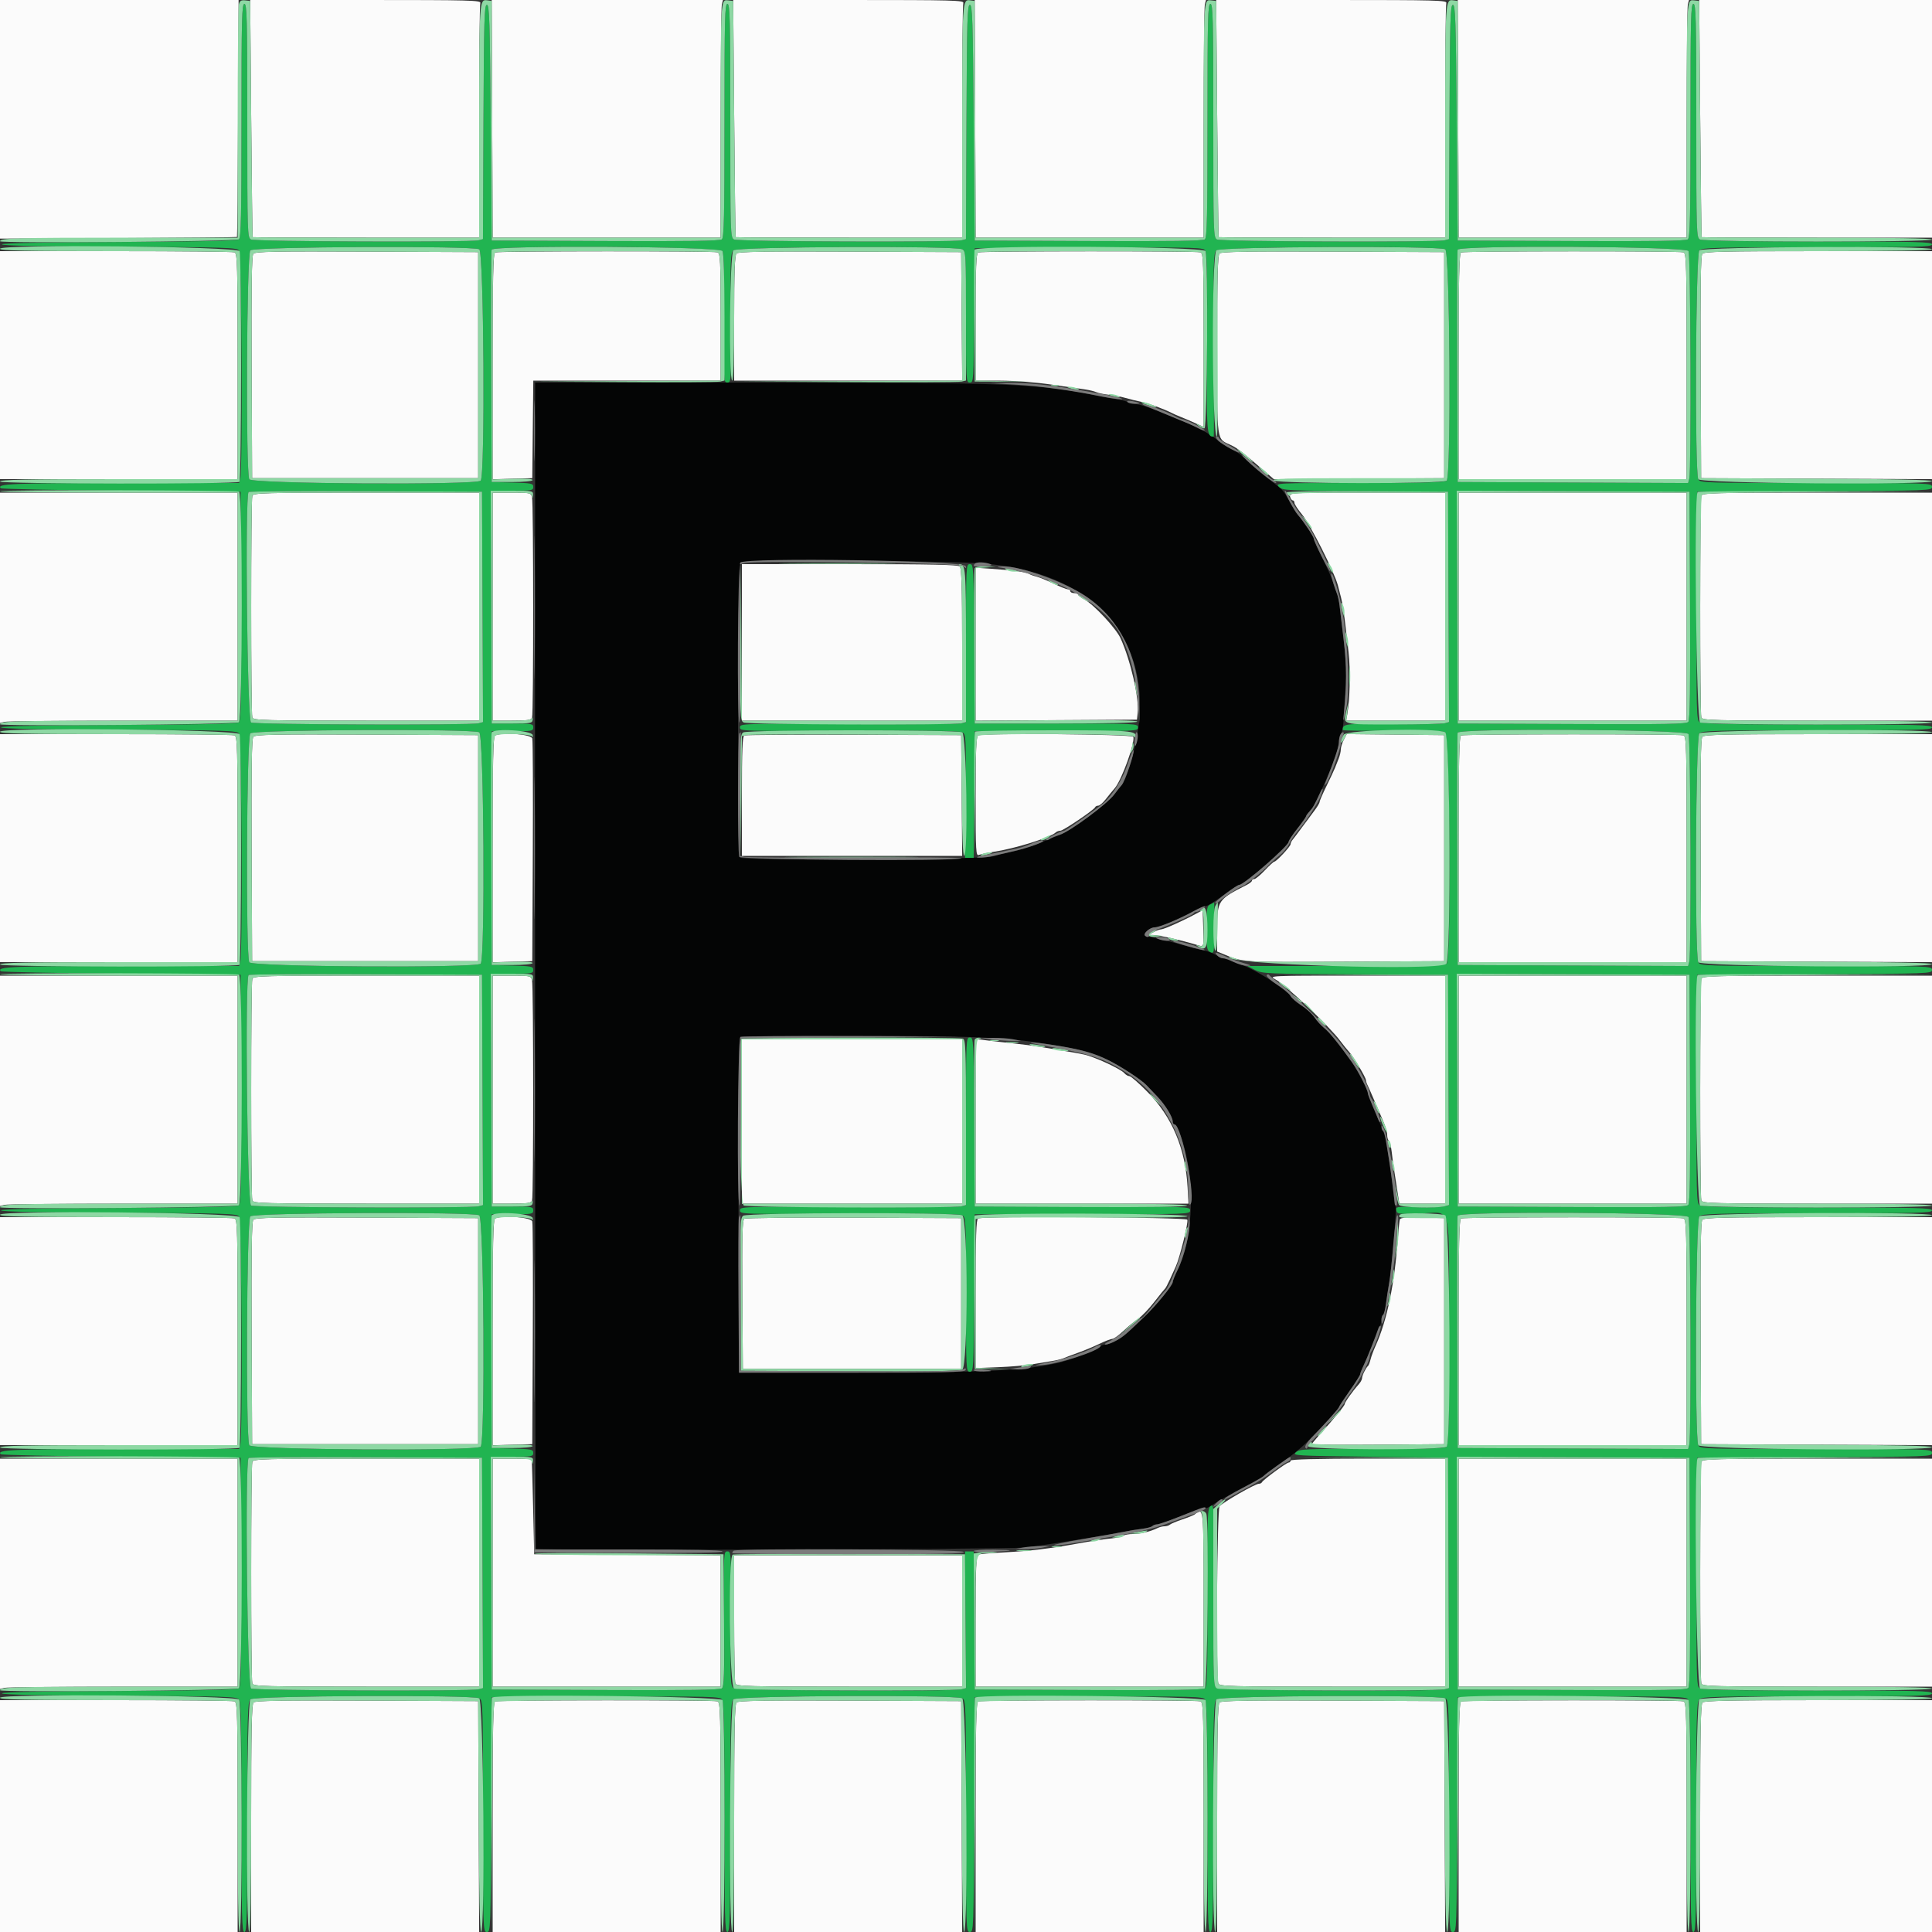 <svg id="svg" version="1.1" xmlns="http://www.w3.org/2000/svg" xmlns:xlink="http://www.w3.org/1999/xlink" width="400" height="400" viewBox="0, 0, 400,400"><rect x="0" y="0" width="400" height="400" fill="#333333" stroke="none"/><g id="svgg"><path id="path0" d="M110.792 89.300 C 110.727 167.761,110.814 320.547,110.924 320.657 C 111.329 321.062,208.805 320.807,212.346 320.391 C 216.153 319.944,229.310 317.836,232.800 317.114 C 233.790 316.910,235.410 316.648,236.400 316.532 C 237.390 316.417,238.371 316.160,238.580 315.961 C 238.789 315.763,239.240 315.600,239.583 315.600 C 239.926 315.600,242.264 314.794,244.778 313.808 C 247.293 312.823,249.437 312.104,249.543 312.210 C 249.649 312.316,250.144 312.136,250.643 311.809 C 251.972 310.938,254.173 309.706,257.949 307.720 C 259.791 306.751,261.569 305.688,261.900 305.358 C 262.230 305.027,263.820 303.866,265.433 302.778 C 267.046 301.689,269.408 299.761,270.683 298.492 C 273.711 295.477,277.200 291.658,277.200 291.359 C 277.200 291.228,278.190 289.717,279.400 288.000 C 280.610 286.283,281.600 284.726,281.599 284.539 C 281.598 284.353,281.944 283.480,282.368 282.600 C 282.791 281.720,283.616 279.740,284.201 278.200 C 284.785 276.660,285.429 275.087,285.632 274.705 C 285.834 274.323,286.000 273.659,286.000 273.229 C 286.000 272.799,286.154 272.352,286.343 272.235 C 286.531 272.119,286.806 271.073,286.953 269.912 C 287.099 268.750,287.395 266.810,287.610 265.600 C 288.112 262.769,289.180 250.291,288.951 249.921 C 288.856 249.767,288.602 248.056,288.387 246.120 C 288.027 242.877,287.735 240.857,287.009 236.600 C 286.859 235.720,286.571 234.595,286.368 234.100 C 285.974 233.137,285.786 232.697,284.214 229.050 C 283.656 227.758,283.200 226.548,283.200 226.362 C 283.200 225.659,281.190 221.728,279.921 219.948 C 277.145 216.055,275.203 213.660,274.147 212.830 C 273.545 212.357,272.644 211.368,272.145 210.633 C 271.646 209.898,270.427 208.785,269.438 208.159 C 268.449 207.533,267.438 206.656,267.192 206.210 C 266.477 204.916,259.618 200.554,257.087 199.785 C 255.815 199.399,254.680 198.929,254.564 198.741 C 254.448 198.554,253.997 198.400,253.562 198.400 C 253.128 198.400,252.321 198.104,251.770 197.743 C 251.218 197.382,250.100 196.948,249.284 196.779 C 248.468 196.610,246.540 196.116,245.000 195.682 C 243.460 195.249,241.120 194.663,239.800 194.381 C 238.480 194.098,237.253 193.789,237.074 193.694 C 236.487 193.382,238.101 192.000,239.052 192.000 C 240.015 192.000,244.033 190.335,247.259 188.600 C 248.281 188.050,249.365 187.600,249.667 187.600 C 249.969 187.600,251.563 186.614,253.208 185.408 C 254.854 184.203,256.345 183.213,256.521 183.208 C 257.567 183.182,266.800 175.158,266.800 174.276 C 266.800 174.042,267.610 172.819,268.600 171.559 C 269.590 170.299,270.400 169.155,270.400 169.017 C 270.400 168.879,270.731 168.411,271.136 167.977 C 271.541 167.542,272.067 166.785,272.305 166.293 C 275.326 160.063,277.200 155.232,277.200 153.675 C 277.200 153.165,277.403 152.368,277.651 151.905 C 277.899 151.441,278.140 150.148,278.185 149.031 C 278.231 147.914,278.404 145.020,278.570 142.600 C 278.792 139.361,278.695 136.723,278.202 132.600 C 277.835 129.520,277.448 126.280,277.344 125.400 C 277.240 124.520,277.010 123.440,276.833 123.000 C 276.656 122.560,276.287 121.480,276.013 120.600 C 275.739 119.720,274.724 117.413,273.757 115.473 C 272.791 113.533,272.000 111.765,272.000 111.545 C 272.000 111.088,269.802 107.799,268.701 106.608 C 268.298 106.172,267.524 104.912,266.981 103.808 C 266.438 102.703,265.590 101.480,265.097 101.089 C 262.138 98.741,258.209 95.445,257.374 94.611 C 256.840 94.076,255.727 93.325,254.901 92.942 C 254.076 92.559,252.738 91.696,251.930 91.023 C 250.612 89.927,248.003 88.464,245.800 87.587 C 245.360 87.411,243.200 86.515,241.000 85.594 C 238.800 84.674,236.370 83.834,235.600 83.729 C 234.830 83.623,233.840 83.382,233.400 83.193 C 232.960 83.004,231.970 82.758,231.200 82.647 C 230.430 82.536,228.990 82.278,228.000 82.076 C 214.925 79.396,210.261 79.208,156.700 79.204 L 110.800 79.200 110.792 89.300 M202.000 116.571 C 229.238 118.020,242.025 135.912,233.283 160.342 C 232.940 161.300,232.466 162.290,232.230 162.542 C 231.993 162.794,231.288 163.686,230.662 164.524 C 229.227 166.444,221.745 171.998,219.494 172.814 C 218.562 173.151,217.170 173.715,216.400 174.065 C 214.309 175.017,211.666 175.874,209.200 176.398 C 207.990 176.656,206.370 177.058,205.600 177.291 C 203.301 177.989,153.585 178.222,153.160 177.538 C 152.597 176.630,152.725 117.172,153.291 116.490 C 153.735 115.955,191.612 116.018,202.000 116.571 M203.400 214.808 C 207.140 215.005,211.550 215.368,213.200 215.613 C 223.497 217.145,225.762 217.683,229.400 219.462 C 232.035 220.749,236.333 223.563,237.381 224.686 C 237.748 225.079,238.740 226.120,239.586 227.000 C 241.235 228.715,242.800 231.253,242.800 232.212 C 242.800 232.535,242.967 232.800,243.171 232.800 C 243.375 232.800,243.909 233.780,244.357 234.978 C 247.507 243.396,247.254 256.020,243.796 262.959 C 243.248 264.058,242.800 265.171,242.800 265.433 C 242.800 266.088,239.456 270.192,237.015 272.532 C 233.031 276.352,232.579 276.736,231.088 277.562 C 230.256 278.023,229.232 278.400,228.811 278.400 C 228.391 278.400,227.943 278.568,227.816 278.774 C 227.530 279.237,221.571 281.584,219.400 282.089 C 212.167 283.771,204.700 284.145,177.800 284.173 L 153.000 284.200 152.905 249.621 C 152.831 222.496,152.917 214.973,153.305 214.727 C 153.983 214.296,194.978 214.362,203.400 214.808 " stroke="none" fill="#040505" fill-rule="evenodd"></path><path id="path1" d="M50.000 24.951 C 50.000 44.676,49.902 49.184,49.463 49.548 C 49.084 49.862,41.774 50.024,24.663 50.097 C 8.823 50.164,0.400 50.339,0.400 50.600 C 0.400 50.861,8.833 51.035,24.700 51.100 C 46.980 51.193,49.042 51.257,49.500 51.877 C 50.026 52.588,50.260 97.188,49.748 99.100 L 49.507 100.000 25.253 100.006 C 2.548 100.012,-0.779 100.154,0.145 101.078 C 0.322 101.255,11.566 101.490,25.133 101.600 L 49.800 101.800 49.903 125.448 C 49.988 144.916,49.911 149.176,49.466 149.545 C 49.083 149.863,41.833 150.024,24.563 150.097 C 8.656 150.164,0.200 150.339,0.200 150.600 C 0.200 150.861,8.667 151.035,24.600 151.100 C 46.974 151.193,49.042 151.257,49.500 151.877 C 50.026 152.588,50.260 197.188,49.748 199.100 L 49.507 200.000 25.253 200.006 C 2.548 200.012,-0.779 200.154,0.145 201.078 C 0.322 201.255,11.566 201.490,25.133 201.600 L 49.800 201.800 49.903 225.448 C 49.988 244.916,49.911 249.176,49.466 249.545 C 49.083 249.863,41.833 250.024,24.563 250.097 C 8.656 250.164,0.200 250.339,0.200 250.600 C 0.200 250.861,8.667 251.035,24.600 251.100 C 46.974 251.193,49.042 251.257,49.500 251.877 C 50.026 252.588,50.260 297.188,49.748 299.100 L 49.507 300.000 25.253 300.006 C 2.548 300.012,-0.779 300.154,0.145 301.078 C 0.322 301.255,11.566 301.490,25.133 301.600 L 49.800 301.800 49.903 325.448 C 49.988 344.916,49.911 349.176,49.466 349.545 C 49.083 349.863,41.859 350.024,24.663 350.097 C 8.823 350.164,0.400 350.339,0.400 350.600 C 0.400 350.861,8.833 351.035,24.700 351.100 C 46.980 351.193,49.042 351.257,49.500 351.877 C 49.887 352.400,50.000 357.925,50.000 376.276 C 50.000 397.097,50.073 400.000,50.600 400.000 C 51.127 400.000,51.200 397.092,51.200 376.229 C 51.200 355.152,51.271 352.386,51.829 351.829 C 52.596 351.061,97.811 350.856,99.226 351.614 C 99.978 352.016,100.000 352.709,100.000 376.014 C 100.000 399.702,100.010 400.000,100.797 400.000 C 101.583 400.000,101.595 399.667,101.697 375.700 L 101.800 351.400 125.400 351.296 C 147.232 351.199,149.037 351.242,149.500 351.872 C 149.887 352.399,150.000 357.927,150.000 376.276 C 150.000 397.097,150.073 400.000,150.600 400.000 C 151.127 400.000,151.200 397.092,151.200 376.229 C 151.200 355.152,151.271 352.386,151.829 351.829 C 152.596 351.061,197.811 350.856,199.226 351.614 C 199.978 352.016,200.000 352.709,200.000 376.014 C 200.000 399.702,200.010 400.000,200.797 400.000 C 201.583 400.000,201.595 399.667,201.697 375.700 L 201.800 351.400 225.400 351.296 C 247.232 351.199,249.037 351.242,249.500 351.872 C 249.887 352.399,250.000 357.927,250.000 376.276 C 250.000 397.097,250.073 400.000,250.600 400.000 C 251.127 400.000,251.200 397.092,251.200 376.229 C 251.200 355.152,251.271 352.386,251.829 351.829 C 252.596 351.061,297.811 350.856,299.226 351.614 C 299.978 352.016,300.000 352.709,300.000 376.014 C 300.000 399.702,300.010 400.000,300.797 400.000 C 301.583 400.000,301.595 399.667,301.697 375.700 L 301.800 351.400 325.400 351.296 C 347.232 351.199,349.037 351.242,349.500 351.872 C 349.887 352.399,350.000 357.927,350.000 376.276 C 350.000 397.097,350.073 400.000,350.600 400.000 C 351.127 400.000,351.200 397.092,351.200 376.229 C 351.200 355.152,351.271 352.386,351.829 351.829 C 352.386 351.271,355.152 351.200,376.229 351.200 C 397.092 351.200,400.000 351.127,400.000 350.600 C 400.000 350.073,397.097 350.000,376.276 350.000 C 357.927 350.000,352.399 349.887,351.872 349.500 C 351.242 349.037,351.199 347.232,351.296 325.400 L 351.400 301.800 375.700 301.697 C 399.667 301.595,400.000 301.583,400.000 300.797 C 400.000 300.010,399.702 300.000,376.014 300.000 C 352.709 300.000,352.016 299.978,351.614 299.226 C 350.856 297.811,351.061 252.596,351.829 251.829 C 352.386 251.271,355.152 251.200,376.229 251.200 C 397.092 251.200,400.000 251.127,400.000 250.600 C 400.000 250.073,397.097 250.000,376.276 250.000 C 357.927 250.000,352.399 249.887,351.872 249.500 C 351.242 249.037,351.199 247.232,351.296 225.400 L 351.400 201.800 375.700 201.697 C 399.667 201.595,400.000 201.583,400.000 200.797 C 400.000 200.010,399.702 200.000,376.014 200.000 C 352.709 200.000,352.016 199.978,351.614 199.226 C 350.856 197.811,351.061 152.596,351.829 151.829 C 352.386 151.271,355.152 151.200,376.229 151.200 C 397.092 151.200,400.000 151.127,400.000 150.600 C 400.000 150.073,397.097 150.000,376.276 150.000 C 357.927 150.000,352.399 149.887,351.872 149.500 C 351.242 149.037,351.199 147.232,351.296 125.400 L 351.400 101.800 375.700 101.697 C 399.667 101.595,400.000 101.583,400.000 100.797 C 400.000 100.010,399.702 100.000,376.014 100.000 C 352.709 100.000,352.016 99.978,351.614 99.226 C 350.856 97.811,351.061 52.596,351.829 51.829 C 352.386 51.271,355.152 51.200,376.229 51.200 C 397.092 51.200,400.000 51.127,400.000 50.600 C 400.000 50.073,397.108 50.000,376.374 50.000 C 360.852 50.000,352.482 49.858,351.974 49.586 C 351.222 49.184,351.200 48.488,351.200 24.986 C 351.200 3.754,351.127 0.800,350.600 0.800 C 350.073 0.800,350.000 3.750,350.000 24.951 C 350.000 44.844,349.904 49.182,349.455 49.554 C 349.060 49.882,342.420 49.978,325.355 49.903 L 301.800 49.800 301.600 25.400 C 301.425 4.067,301.325 1.000,300.800 1.000 C 300.274 1.000,300.187 4.007,300.097 25.254 L 299.994 49.508 299.097 49.749 C 297.464 50.186,252.807 50.032,251.974 49.586 C 251.222 49.184,251.200 48.488,251.200 24.986 C 251.200 3.754,251.127 0.800,250.600 0.800 C 250.073 0.800,250.000 3.750,250.000 24.951 C 250.000 44.844,249.904 49.182,249.455 49.554 C 249.060 49.882,242.420 49.978,225.355 49.903 L 201.800 49.800 201.600 25.400 C 201.425 4.067,201.325 1.000,200.800 1.000 C 200.274 1.000,200.187 4.007,200.097 25.254 L 199.994 49.508 199.097 49.749 C 197.464 50.186,152.807 50.032,151.974 49.586 C 151.222 49.184,151.200 48.488,151.200 24.986 C 151.200 3.754,151.127 0.800,150.600 0.800 C 150.073 0.800,150.000 3.750,150.000 24.951 C 150.000 44.844,149.904 49.182,149.455 49.554 C 149.060 49.882,142.420 49.978,125.355 49.903 L 101.800 49.800 101.600 25.400 C 101.425 4.067,101.325 1.000,100.800 1.000 C 100.274 1.000,100.187 4.007,100.097 25.254 L 99.994 49.508 99.097 49.749 C 97.464 50.186,52.807 50.032,51.974 49.586 C 51.222 49.184,51.200 48.488,51.200 24.986 C 51.200 3.754,51.127 0.800,50.600 0.800 C 50.073 0.800,50.000 3.750,50.000 24.951 M99.226 51.614 C 100.183 52.126,100.467 98.573,99.520 99.520 C 98.573 100.467,52.126 100.183,51.614 99.226 C 50.856 97.811,51.061 52.596,51.829 51.829 C 52.596 51.061,97.811 50.856,99.226 51.614 M149.597 51.993 C 149.878 52.520,149.984 57.235,149.911 65.994 C 149.802 78.971,149.814 79.200,150.600 79.200 C 151.386 79.200,151.398 78.970,151.290 65.839 C 151.192 54.038,151.254 52.403,151.818 51.839 C 152.595 51.062,197.794 50.848,199.226 51.614 C 199.968 52.011,200.000 52.591,200.000 65.614 C 200.000 78.904,200.017 79.200,200.795 79.200 C 201.571 79.200,201.592 78.868,201.695 65.300 L 201.800 51.400 225.484 51.297 C 248.865 51.195,249.174 51.204,249.599 51.999 C 249.895 52.550,249.994 58.598,249.915 71.169 C 249.796 90.199,249.810 90.398,251.295 90.400 C 251.353 90.400,251.349 81.869,251.286 71.442 C 251.185 54.473,251.240 52.417,251.815 51.842 C 252.595 51.062,297.789 50.845,299.226 51.614 C 300.183 52.126,300.467 98.573,299.520 99.520 C 299.161 99.879,294.613 100.000,281.520 100.000 C 264.032 100.000,264.001 100.001,264.796 100.796 C 265.562 101.562,266.229 101.595,282.696 101.696 L 299.800 101.800 299.903 125.681 L 300.006 149.563 298.703 149.801 C 297.986 149.933,293.127 149.986,287.904 149.920 C 278.372 149.800,278.001 149.845,278.000 151.133 C 277.999 151.280,282.585 151.346,288.190 151.281 C 294.963 151.202,298.652 151.307,299.190 151.595 C 300.179 152.124,300.498 198.542,299.520 199.520 C 299.159 199.881,293.972 200.000,278.635 200.000 L 258.231 200.000 259.815 200.814 C 261.336 201.594,262.171 201.631,280.600 201.714 L 299.800 201.800 299.903 225.681 L 300.006 249.563 298.599 249.827 C 297.826 249.972,295.337 250.022,293.069 249.938 C 289.110 249.791,288.952 249.817,289.100 250.593 C 289.245 251.356,289.504 251.393,293.791 251.266 C 300.787 251.061,300.000 247.979,300.000 275.565 C 300.000 295.184,299.907 299.179,299.443 299.564 C 299.043 299.897,294.722 300.015,284.005 299.985 C 270.146 299.948,269.069 299.995,268.320 300.672 C 267.540 301.377,268.016 301.406,283.658 301.600 L 299.800 301.800 299.903 325.653 L 300.006 349.505 299.103 349.747 C 297.173 350.264,252.589 350.026,251.862 349.495 C 251.222 349.027,251.180 347.611,251.286 330.142 C 251.396 311.958,251.374 311.312,250.669 311.806 C 249.979 312.290,249.941 313.324,249.984 330.698 C 250.021 345.995,249.935 349.156,249.470 349.542 C 249.056 349.886,242.776 349.980,225.355 349.903 L 201.800 349.800 201.695 335.500 L 201.590 321.200 200.695 321.200 L 199.800 321.200 199.910 335.351 L 200.020 349.502 199.110 349.745 C 197.172 350.264,152.590 350.027,151.861 349.494 C 151.225 349.029,151.179 347.881,151.285 335.094 C 151.398 321.428,151.387 321.200,150.600 321.200 C 149.813 321.200,149.802 321.428,149.915 335.139 C 150.010 346.694,149.933 349.157,149.470 349.542 C 149.056 349.886,142.778 349.980,125.355 349.903 L 101.800 349.800 101.697 325.700 L 101.594 301.600 105.997 301.600 C 110.108 301.600,110.400 301.548,110.400 300.814 C 110.400 300.087,110.070 300.018,106.100 299.914 L 101.800 299.800 101.800 275.600 L 101.800 251.400 106.100 251.400 C 110.134 251.400,110.401 251.350,110.401 250.600 C 110.401 249.850,110.134 249.800,106.100 249.800 L 101.800 249.800 101.697 225.700 L 101.594 201.600 105.997 201.600 C 110.108 201.600,110.400 201.548,110.400 200.814 C 110.400 200.087,110.070 200.018,106.100 199.914 L 101.800 199.800 101.800 175.600 L 101.800 151.400 106.100 151.400 C 110.134 151.400,110.401 151.350,110.401 150.600 C 110.401 149.850,110.134 149.800,106.100 149.800 L 101.800 149.800 101.697 125.700 L 101.594 101.600 105.997 101.600 C 110.108 101.600,110.400 101.548,110.400 100.814 C 110.400 100.087,110.070 100.018,106.100 99.914 L 101.800 99.800 101.696 76.000 C 101.639 62.910,101.678 51.975,101.784 51.700 C 102.161 50.714,149.066 51.002,149.597 51.993 M349.586 51.974 C 350.033 52.809,350.186 97.466,349.747 99.103 L 349.505 100.006 325.653 99.903 L 301.800 99.800 301.696 76.000 C 301.639 62.910,301.678 51.975,301.784 51.700 C 302.154 50.731,349.065 50.999,349.586 51.974 M99.903 125.653 L 100.006 149.505 99.103 149.747 C 97.466 150.186,52.809 150.033,51.974 149.586 C 51.187 149.165,50.695 102.638,51.470 101.864 C 51.618 101.715,62.553 101.640,75.770 101.697 L 99.800 101.800 99.903 125.653 M349.903 125.355 C 349.978 142.499,349.883 149.059,349.552 149.458 C 349.174 149.913,345.078 149.989,325.448 149.903 L 301.800 149.800 301.697 125.697 L 301.594 101.594 325.697 101.697 L 349.800 101.800 349.903 125.355 M200.000 133.182 L 200.000 149.564 198.700 149.801 C 197.985 149.932,187.455 149.985,175.300 149.919 C 153.427 149.801,153.200 149.808,153.200 150.600 C 153.200 151.392,153.429 151.399,175.802 151.287 C 191.445 151.209,198.654 151.308,199.213 151.607 C 200.002 152.029,200.019 152.348,199.911 164.820 L 199.800 177.600 200.695 177.600 L 201.589 177.600 201.695 164.500 L 201.800 151.400 218.700 151.400 C 235.334 151.400,235.600 151.387,235.600 150.600 C 235.600 149.813,235.333 149.800,218.700 149.800 L 201.800 149.800 201.696 133.300 C 201.593 117.132,201.575 116.800,200.796 116.800 C 200.014 116.800,200.000 117.097,200.000 133.182 M99.226 151.614 C 100.183 152.126,100.467 198.573,99.520 199.520 C 98.573 200.467,52.126 200.183,51.614 199.226 C 50.856 197.811,51.061 152.596,51.829 151.829 C 52.596 151.061,97.811 150.856,99.226 151.614 M349.586 151.974 C 350.033 152.809,350.186 197.466,349.747 199.103 L 349.505 200.006 325.653 199.903 L 301.800 199.800 301.696 176.000 C 301.639 162.910,301.678 151.975,301.784 151.700 C 302.154 150.731,349.065 150.999,349.586 151.974 M250.600 187.243 C 249.869 187.599,249.800 188.029,249.800 192.197 C 249.800 196.373,249.868 196.793,250.600 197.127 C 251.378 197.482,251.400 197.347,251.400 192.146 C 251.400 189.206,251.400 186.812,251.400 186.827 C 251.400 186.842,251.040 187.029,250.600 187.243 M99.903 225.653 L 100.006 249.505 99.103 249.747 C 97.466 250.186,52.809 250.033,51.974 249.586 C 51.187 249.165,50.695 202.638,51.470 201.864 C 51.618 201.715,62.553 201.640,75.770 201.697 L 99.800 201.800 99.903 225.653 M349.903 225.355 C 349.978 242.499,349.883 249.059,349.552 249.458 C 349.174 249.913,345.078 249.989,325.448 249.903 L 301.800 249.800 301.697 225.697 L 301.594 201.594 325.697 201.697 L 349.800 201.800 349.903 225.355 M200.000 232.182 L 200.000 249.564 198.700 249.801 C 197.985 249.932,187.455 249.985,175.300 249.919 C 153.427 249.801,153.200 249.808,153.200 250.600 C 153.200 251.392,153.429 251.399,175.802 251.287 C 191.259 251.210,198.657 251.309,199.203 251.601 C 199.979 252.017,200.000 252.454,200.000 268.014 C 200.000 283.703,200.015 284.000,200.796 284.000 C 201.575 284.000,201.593 283.668,201.696 267.700 L 201.800 251.400 224.100 251.400 C 246.133 251.400,246.400 251.390,246.400 250.600 C 246.400 249.810,246.133 249.800,224.100 249.800 L 201.800 249.800 201.696 232.300 C 201.594 215.132,201.576 214.800,200.796 214.800 C 200.014 214.800,200.000 215.097,200.000 232.182 M99.226 251.614 C 100.183 252.126,100.467 298.573,99.520 299.520 C 98.573 300.467,52.126 300.183,51.614 299.226 C 50.856 297.811,51.061 252.596,51.829 251.829 C 52.596 251.061,97.811 250.856,99.226 251.614 M349.586 251.974 C 350.033 252.809,350.186 297.466,349.747 299.103 L 349.505 300.006 325.653 299.903 L 301.800 299.800 301.696 276.000 C 301.639 262.910,301.678 251.975,301.784 251.700 C 302.154 250.731,349.065 250.999,349.586 251.974 M99.903 325.653 L 100.006 349.505 99.103 349.747 C 97.466 350.186,52.809 350.033,51.974 349.586 C 51.187 349.165,50.695 302.638,51.470 301.864 C 51.618 301.715,62.553 301.640,75.770 301.697 L 99.800 301.800 99.903 325.653 M349.903 325.355 C 349.978 342.499,349.883 349.059,349.552 349.458 C 349.174 349.913,345.078 349.989,325.448 349.903 L 301.800 349.800 301.697 325.697 L 301.594 301.594 325.697 301.697 L 349.800 301.800 349.903 325.355 " stroke="none" fill="#21b451" fill-rule="evenodd"></path><path id="path2" d="M-0.000 24.700 L -0.000 49.400 24.479 49.288 C 37.942 49.226,49.007 49.127,49.067 49.067 C 49.127 49.007,49.226 37.942,49.288 24.479 L 49.400 -0.000 24.700 -0.000 L 0.000 0.000 -0.000 24.700 M52.009 24.500 C 52.124 37.975,52.259 49.045,52.309 49.100 C 52.359 49.155,62.930 49.200,75.800 49.200 L 99.200 49.200 99.200 25.233 C 99.200 12.051,99.309 0.981,99.443 0.633 C 99.663 0.060,97.411 -0.000,75.743 -0.000 L 51.800 -0.000 52.009 24.500 M101.906 24.600 L 102.012 49.200 125.606 49.200 L 149.200 49.200 149.205 25.500 C 149.208 12.465,149.319 1.395,149.452 0.900 L 149.693 0.000 125.747 -0.000 L 101.800 -0.000 101.906 24.600 M152.009 24.500 C 152.124 37.975,152.259 49.045,152.309 49.100 C 152.359 49.155,162.930 49.200,175.800 49.200 L 199.200 49.200 199.200 25.233 C 199.200 12.051,199.309 0.981,199.443 0.633 C 199.663 0.060,197.411 -0.000,175.743 -0.000 L 151.800 -0.000 152.009 24.500 M201.906 24.600 L 202.012 49.200 225.606 49.200 L 249.200 49.200 249.205 25.500 C 249.208 12.465,249.319 1.395,249.452 0.900 L 249.693 0.000 225.747 -0.000 L 201.800 -0.000 201.906 24.600 M252.009 24.500 C 252.124 37.975,252.259 49.045,252.309 49.100 C 252.359 49.155,262.930 49.200,275.800 49.200 L 299.200 49.200 299.200 25.233 C 299.200 12.051,299.309 0.981,299.443 0.633 C 299.663 0.060,297.411 -0.000,275.743 -0.000 L 251.800 -0.000 252.009 24.500 M301.906 24.600 L 302.012 49.200 325.606 49.200 L 349.200 49.200 349.205 25.500 C 349.208 12.465,349.319 1.395,349.452 0.900 L 349.693 0.000 325.747 -0.000 L 301.800 -0.000 301.906 24.600 M352.009 24.500 C 352.124 37.975,352.259 49.045,352.309 49.100 C 352.359 49.155,363.110 49.200,376.200 49.200 L 400.000 49.200 400.000 24.600 L 400.000 0.000 375.900 -0.000 L 351.800 -0.000 352.009 24.500 M0.000 75.600 L 0.000 99.200 24.600 99.200 L 49.200 99.200 49.200 75.843 C 49.200 54.913,49.134 52.460,48.567 52.243 C 48.219 52.109,37.149 52.000,23.967 52.000 L 0.000 52.000 0.000 75.600 M52.448 52.542 C 52.117 52.941,52.022 59.345,52.097 76.045 L 52.200 99.000 75.600 99.000 L 99.000 99.000 99.000 75.600 L 99.000 52.200 75.952 52.097 C 56.827 52.011,52.826 52.087,52.448 52.542 M102.500 52.265 C 102.108 52.423,102.000 57.517,102.000 75.847 L 102.000 99.228 106.100 99.114 L 110.200 99.000 110.307 88.900 L 110.414 78.800 129.807 78.800 L 149.200 78.800 149.200 65.643 C 149.200 54.014,149.126 52.457,148.567 52.243 C 147.811 51.953,103.221 51.974,102.500 52.265 M152.483 52.477 C 152.126 52.834,152.000 56.317,152.000 65.880 L 152.000 78.800 175.605 78.800 L 199.211 78.800 199.105 65.500 L 199.000 52.200 175.983 52.097 C 158.414 52.018,152.852 52.108,152.483 52.477 M202.500 52.265 C 202.114 52.421,202.000 55.474,202.000 65.633 L 202.000 78.800 207.100 78.810 C 210.088 78.817,214.519 79.160,217.800 79.639 C 220.880 80.089,224.030 80.545,224.800 80.653 C 225.570 80.761,226.560 81.009,227.000 81.204 C 227.440 81.399,228.610 81.638,229.600 81.735 C 230.590 81.832,232.120 82.125,233.000 82.386 C 233.880 82.647,235.320 83.001,236.200 83.173 C 237.671 83.460,240.976 84.667,242.689 85.543 C 243.080 85.743,243.850 86.081,244.400 86.295 C 244.950 86.508,246.255 87.067,247.300 87.536 L 249.200 88.390 249.200 70.438 C 249.200 54.437,249.131 52.459,248.567 52.243 C 247.811 51.953,203.221 51.974,202.500 52.265 M252.483 52.477 C 252.120 52.840,252.000 57.540,252.000 71.480 C 252.000 92.222,251.784 90.701,254.942 92.199 C 256.204 92.798,257.266 93.632,262.367 98.030 L 263.735 99.208 281.367 99.104 L 299.000 99.000 299.000 75.600 L 299.000 52.200 275.983 52.097 C 258.414 52.018,252.852 52.108,252.483 52.477 M302.500 52.265 C 302.108 52.423,302.000 57.514,302.000 75.833 L 302.000 99.200 325.600 99.200 L 349.200 99.200 349.200 75.843 C 349.200 54.913,349.134 52.460,348.567 52.243 C 347.811 51.953,303.221 51.974,302.500 52.265 M352.446 52.545 C 352.118 52.940,352.022 59.424,352.097 76.045 L 352.200 99.000 376.100 99.103 L 400.000 99.206 400.000 75.603 L 400.000 52.000 376.449 52.000 C 357.060 52.000,352.818 52.096,352.446 52.545 M0.000 125.847 L 0.000 149.693 0.900 149.452 C 1.395 149.319,12.465 149.208,25.500 149.205 L 49.200 149.200 49.200 125.600 L 49.200 102.000 24.600 102.000 L 0.000 102.000 0.000 125.847 M52.243 102.633 C 51.926 103.459,51.926 147.741,52.243 148.567 C 52.460 149.134,54.913 149.200,75.843 149.200 L 99.200 149.200 99.200 125.600 L 99.200 102.000 75.843 102.000 C 54.913 102.000,52.460 102.066,52.243 102.633 M102.000 125.600 L 102.000 149.200 105.957 149.200 C 109.197 149.200,109.958 149.085,110.157 148.567 C 110.473 147.744,110.464 104.080,110.148 102.900 C 109.918 102.044,109.715 102.000,105.953 102.000 L 102.000 102.000 102.000 125.600 M267.084 102.800 C 267.199 103.240,267.452 103.600,267.647 103.600 C 267.841 103.600,268.000 103.828,268.000 104.107 C 268.000 104.386,268.704 105.466,269.564 106.507 C 271.285 108.590,276.267 118.437,276.998 121.200 C 278.110 125.405,278.050 125.032,279.200 135.000 C 279.623 138.673,279.502 144.696,278.939 147.900 L 278.711 149.200 288.955 149.200 L 299.200 149.200 299.200 125.600 L 299.200 102.000 283.037 102.000 C 267.072 102.000,266.877 102.010,267.084 102.800 M302.000 125.600 L 302.000 149.200 325.600 149.200 L 349.200 149.200 349.200 125.600 L 349.200 102.000 325.600 102.000 L 302.000 102.000 302.000 125.600 M352.243 102.633 C 351.926 103.459,351.926 147.741,352.243 148.567 C 352.460 149.134,354.948 149.200,376.243 149.200 L 400.000 149.200 400.000 125.600 L 400.000 102.000 376.243 102.000 C 354.948 102.000,352.460 102.066,352.243 102.633 M153.600 133.000 L 153.600 149.200 176.400 149.200 L 199.200 149.200 199.200 133.480 C 199.200 121.787,199.077 117.637,198.720 117.280 C 198.358 116.918,192.747 116.800,175.920 116.800 L 153.600 116.800 153.600 133.000 M202.000 133.374 L 202.000 149.209 218.700 149.104 L 235.400 149.000 235.544 147.600 C 235.864 144.492,234.065 136.671,231.983 132.119 C 231.058 130.098,226.491 125.190,224.574 124.158 C 223.818 123.751,223.200 123.279,223.200 123.109 C 223.200 122.939,222.840 122.800,222.400 122.800 C 221.960 122.800,221.600 122.620,221.600 122.400 C 221.600 122.180,221.362 122.000,221.071 122.000 C 220.780 122.000,219.439 121.466,218.090 120.812 C 216.742 120.159,215.135 119.505,214.519 119.357 C 213.904 119.210,213.220 118.953,213.000 118.786 C 212.547 118.442,209.654 118.063,205.100 117.751 L 202.000 117.539 202.000 133.374 M0.000 175.600 L 0.000 199.200 24.600 199.200 L 49.200 199.200 49.200 175.843 C 49.200 154.913,49.134 152.460,48.567 152.243 C 48.219 152.109,37.149 152.000,23.967 152.000 L 0.000 152.000 0.000 175.600 M52.448 152.542 C 52.117 152.941,52.022 159.345,52.097 176.045 L 52.200 199.000 75.600 199.000 L 99.000 199.000 99.000 175.600 L 99.000 152.200 75.952 152.097 C 56.827 152.011,52.826 152.087,52.448 152.542 M102.500 152.265 C 102.108 152.423,102.000 157.517,102.000 175.847 L 102.000 199.228 106.100 199.114 L 110.200 199.000 110.311 176.400 C 110.371 163.970,110.323 153.395,110.203 152.900 C 109.990 152.020,104.274 151.549,102.500 152.265 M154.100 152.263 C 153.715 152.420,153.600 155.315,153.600 164.833 L 153.600 177.200 176.406 177.200 L 199.211 177.200 199.106 164.700 L 199.000 152.200 176.800 152.130 C 164.590 152.091,154.375 152.151,154.100 152.263 M202.500 152.265 C 202.115 152.420,202.000 155.323,202.000 164.876 C 202.000 176.536,202.042 177.268,202.700 177.001 C 203.085 176.845,204.390 176.568,205.600 176.385 C 210.158 175.698,217.383 173.452,218.580 172.350 C 218.789 172.157,219.215 172.000,219.528 172.000 C 220.131 172.000,226.508 167.691,226.733 167.131 C 226.807 166.949,227.100 166.800,227.386 166.800 C 227.671 166.800,228.356 166.215,228.907 165.500 C 229.458 164.785,230.300 163.756,230.777 163.213 C 232.206 161.588,235.068 153.674,234.635 152.547 C 234.427 152.004,203.811 151.736,202.500 152.265 M278.214 153.173 C 277.876 153.826,277.600 154.721,277.600 155.161 C 277.600 155.602,277.398 156.466,277.150 157.081 C 276.903 157.697,276.560 158.560,276.388 159.000 C 276.217 159.440,275.429 161.119,274.638 162.732 C 273.847 164.344,273.200 165.840,273.200 166.055 C 273.200 166.271,272.693 167.111,272.073 167.923 C 271.453 168.736,270.288 170.300,269.482 171.400 C 268.677 172.500,267.834 173.617,267.609 173.883 C 267.384 174.149,267.200 174.554,267.200 174.783 C 267.200 175.240,264.254 178.400,263.828 178.400 C 263.681 178.400,262.797 179.210,261.861 180.200 C 260.926 181.190,259.945 182.000,259.681 182.000 C 259.416 182.000,259.200 182.150,259.200 182.332 C 259.200 182.515,258.705 182.915,258.100 183.220 C 252.172 186.215,252.013 186.448,252.006 192.202 L 252.000 197.005 253.100 197.461 C 257.491 199.281,256.638 199.225,278.400 199.109 L 299.000 199.000 299.000 175.600 L 299.000 152.200 288.914 152.093 L 278.828 151.986 278.214 153.173 M302.500 152.265 C 302.108 152.423,302.000 157.514,302.000 175.833 L 302.000 199.200 325.600 199.200 L 349.200 199.200 349.200 175.843 C 349.200 154.913,349.134 152.460,348.567 152.243 C 347.811 151.953,303.221 151.974,302.500 152.265 M352.446 152.545 C 352.118 152.940,352.022 159.424,352.097 176.045 L 352.200 199.000 376.100 199.103 L 400.000 199.206 400.000 175.603 L 400.000 152.000 376.449 152.000 C 357.060 152.000,352.818 152.096,352.446 152.545 M247.600 189.197 C 244.874 190.669,241.004 192.400,240.406 192.414 C 240.073 192.422,239.350 192.686,238.800 193.000 L 237.800 193.572 238.875 193.586 C 239.912 193.600,244.745 194.700,247.574 195.566 C 249.335 196.105,249.250 196.298,249.116 192.071 L 249.000 188.440 247.600 189.197 M0.000 225.847 L 0.000 249.693 0.900 249.452 C 1.395 249.319,12.465 249.208,25.500 249.205 L 49.200 249.200 49.200 225.600 L 49.200 202.000 24.600 202.000 L 0.000 202.000 0.000 225.847 M52.243 202.633 C 51.926 203.459,51.926 247.741,52.243 248.567 C 52.460 249.134,54.913 249.200,75.843 249.200 L 99.200 249.200 99.200 225.600 L 99.200 202.000 75.843 202.000 C 54.913 202.000,52.460 202.066,52.243 202.633 M102.000 225.600 L 102.000 249.200 105.957 249.200 C 109.197 249.200,109.958 249.085,110.157 248.567 C 110.473 247.744,110.464 204.080,110.148 202.900 C 109.918 202.044,109.715 202.000,105.953 202.000 L 102.000 202.000 102.000 225.600 M264.006 202.745 C 266.174 203.903,275.200 212.448,277.482 215.502 C 278.097 216.326,278.930 217.359,279.333 217.800 C 280.231 218.782,282.800 223.098,282.800 223.627 C 282.800 223.838,282.958 224.323,283.151 224.705 C 283.345 225.087,283.960 226.480,284.519 227.800 C 285.077 229.120,285.909 231.053,286.367 232.096 C 286.825 233.138,287.200 234.433,287.200 234.972 C 287.200 235.511,287.357 236.050,287.550 236.169 C 287.742 236.288,288.007 237.334,288.139 238.493 C 288.271 239.652,288.478 241.230,288.600 242.000 C 288.721 242.770,289.022 244.705,289.267 246.300 L 289.713 249.200 294.457 249.200 L 299.200 249.200 299.200 225.600 L 299.200 202.000 280.906 202.000 C 262.833 202.000,262.629 202.009,264.006 202.745 M302.000 225.600 L 302.000 249.200 325.600 249.200 L 349.200 249.200 349.200 225.600 L 349.200 202.000 325.600 202.000 L 302.000 202.000 302.000 225.600 M352.243 202.633 C 351.926 203.459,351.926 247.741,352.243 248.567 C 352.460 249.134,354.948 249.200,376.243 249.200 L 400.000 249.200 400.000 225.600 L 400.000 202.000 376.243 202.000 C 354.948 202.000,352.460 202.066,352.243 202.633 M153.600 232.200 L 153.600 249.200 176.400 249.200 L 199.200 249.200 199.200 232.200 L 199.200 215.200 176.400 215.200 L 153.600 215.200 153.600 232.200 M202.000 232.154 L 202.000 249.200 224.029 249.200 L 246.059 249.200 245.882 245.900 C 245.451 237.834,242.716 231.311,237.565 226.062 C 235.804 224.268,234.124 222.800,233.831 222.800 C 233.538 222.800,233.073 222.529,232.798 222.198 C 232.070 221.321,226.498 218.748,224.400 218.320 C 223.410 218.118,221.610 217.789,220.400 217.590 C 219.190 217.390,217.120 217.041,215.800 216.813 C 214.480 216.585,211.870 216.239,210.000 216.044 C 208.130 215.849,205.565 215.559,204.300 215.399 L 202.000 215.108 202.000 232.154 M0.000 275.600 L 0.000 299.200 24.600 299.200 L 49.200 299.200 49.200 275.843 C 49.200 254.913,49.134 252.460,48.567 252.243 C 48.219 252.109,37.149 252.000,23.967 252.000 L 0.000 252.000 0.000 275.600 M52.448 252.542 C 52.117 252.941,52.022 259.345,52.097 276.045 L 52.200 299.000 75.600 299.000 L 99.000 299.000 99.000 275.600 L 99.000 252.200 75.952 252.097 C 56.827 252.011,52.826 252.087,52.448 252.542 M102.500 252.265 C 102.108 252.423,102.000 257.517,102.000 275.847 L 102.000 299.228 106.100 299.114 L 110.200 299.000 110.311 276.400 C 110.371 263.970,110.323 253.395,110.203 252.900 C 109.990 252.020,104.274 251.549,102.500 252.265 M154.095 252.331 C 153.700 252.583,153.613 255.994,153.695 268.027 L 153.800 283.400 176.400 283.400 L 199.000 283.400 199.000 267.800 L 199.000 252.200 176.800 252.104 C 164.590 252.052,154.373 252.153,154.095 252.331 M202.500 252.265 C 202.112 252.421,202.000 255.919,202.000 267.857 L 202.000 283.247 206.700 283.061 C 209.285 282.959,212.480 282.684,213.800 282.451 C 215.120 282.217,216.920 281.919,217.800 281.788 C 218.680 281.658,219.760 281.394,220.200 281.204 C 220.640 281.013,222.016 280.494,223.257 280.050 C 224.498 279.607,226.467 278.784,227.632 278.222 C 228.797 277.660,229.997 277.200,230.298 277.200 C 230.600 277.200,231.643 276.454,232.616 275.542 C 233.589 274.630,234.973 273.484,235.692 272.995 C 236.412 272.506,237.893 270.957,238.984 269.553 C 240.076 268.149,241.075 266.910,241.205 266.800 C 241.335 266.690,241.769 265.880,242.168 265.000 C 242.568 264.120,243.140 262.860,243.439 262.200 C 244.272 260.362,246.059 253.131,245.829 252.531 C 245.626 252.003,203.788 251.745,202.500 252.265 M289.825 252.487 C 289.736 252.769,289.560 254.440,289.433 256.200 C 288.736 265.843,287.165 273.441,284.791 278.656 C 284.377 279.567,283.911 280.827,283.757 281.456 C 283.603 282.085,283.370 282.690,283.238 282.800 C 282.793 283.174,282.000 284.787,282.000 285.319 C 282.000 285.611,281.685 286.198,281.300 286.625 C 280.055 288.004,278.400 290.337,278.400 290.711 C 278.400 291.048,276.254 293.654,272.962 297.314 C 272.213 298.146,271.600 298.913,271.600 299.019 C 271.600 299.124,277.765 299.163,285.300 299.105 L 299.000 299.000 299.000 275.600 L 299.000 252.200 294.493 252.087 C 291.096 252.002,289.945 252.100,289.825 252.487 M302.500 252.265 C 302.108 252.423,302.000 257.514,302.000 275.833 L 302.000 299.200 325.600 299.200 L 349.200 299.200 349.200 275.843 C 349.200 254.913,349.134 252.460,348.567 252.243 C 347.811 251.953,303.221 251.974,302.500 252.265 M352.446 252.545 C 352.118 252.940,352.022 259.424,352.097 276.045 L 352.200 299.000 376.100 299.103 L 400.000 299.206 400.000 275.603 L 400.000 252.000 376.449 252.000 C 357.060 252.000,352.818 252.096,352.446 252.545 M0.000 325.847 L 0.000 349.693 0.900 349.452 C 1.395 349.319,12.465 349.208,25.500 349.205 L 49.200 349.200 49.200 325.600 L 49.200 302.000 24.600 302.000 L 0.000 302.000 0.000 325.847 M52.243 302.633 C 51.926 303.459,51.926 347.741,52.243 348.567 C 52.460 349.134,54.913 349.200,75.843 349.200 L 99.200 349.200 99.200 325.600 L 99.200 302.000 75.843 302.000 C 54.913 302.000,52.460 302.066,52.243 302.633 M102.000 325.600 L 102.000 349.200 125.600 349.200 L 149.200 349.200 149.200 335.604 L 149.200 322.008 129.900 321.904 L 110.600 321.800 110.375 312.000 C 110.251 306.610,110.116 302.155,110.075 302.100 C 110.034 302.045,108.200 302.000,106.000 302.000 L 102.000 302.000 102.000 325.600 M267.200 302.400 C 267.200 302.620,267.022 302.800,266.804 302.800 C 266.360 302.800,261.474 306.409,261.267 306.890 C 261.193 307.061,260.907 307.200,260.631 307.200 C 259.858 307.200,253.065 311.104,252.500 311.873 C 251.974 312.589,251.731 347.233,252.243 348.567 C 252.460 349.134,254.913 349.200,275.843 349.200 L 299.200 349.200 299.200 325.600 L 299.200 302.000 283.200 302.000 C 272.800 302.000,267.200 302.140,267.200 302.400 M302.000 325.600 L 302.000 349.200 325.600 349.200 L 349.200 349.200 349.200 325.600 L 349.200 302.000 325.600 302.000 L 302.000 302.000 302.000 325.600 M352.243 302.633 C 351.926 303.459,351.926 347.741,352.243 348.567 C 352.460 349.134,354.948 349.200,376.243 349.200 L 400.000 349.200 400.000 325.600 L 400.000 302.000 376.243 302.000 C 354.948 302.000,352.460 302.066,352.243 302.633 M247.380 313.519 C 247.171 313.695,246.010 314.170,244.800 314.575 C 243.590 314.980,242.429 315.467,242.220 315.656 C 242.011 315.845,241.514 316.000,241.115 316.000 C 240.716 316.000,240.077 316.158,239.695 316.351 C 238.267 317.072,236.093 317.600,234.552 317.600 C 233.676 317.600,232.789 317.764,232.580 317.965 C 232.371 318.165,231.210 318.417,230.000 318.524 C 228.790 318.631,225.820 319.082,223.400 319.527 C 217.508 320.610,213.115 321.138,207.672 321.416 C 205.182 321.543,202.887 321.745,202.572 321.866 C 202.092 322.050,202.000 324.255,202.000 335.643 L 202.000 349.200 225.600 349.200 L 249.200 349.200 249.200 331.200 C 249.200 312.040,249.195 311.994,247.380 313.519 M152.000 334.967 C 152.000 342.099,152.109 348.219,152.243 348.567 C 152.460 349.134,154.913 349.200,175.843 349.200 L 199.200 349.200 199.200 335.600 L 199.200 322.000 175.600 322.000 L 152.000 322.000 152.000 334.967 M0.000 376.000 L 0.000 400.000 24.600 400.000 L 49.200 400.000 49.200 376.243 C 49.200 354.948,49.134 352.460,48.567 352.243 C 48.219 352.109,37.149 352.000,23.967 352.000 L 0.000 352.000 0.000 376.000 M52.483 352.477 C 52.117 352.843,52.000 358.633,52.000 376.480 L 52.000 400.000 75.603 400.000 L 99.206 400.000 99.103 376.100 L 99.000 352.200 75.983 352.097 C 58.414 352.018,52.852 352.108,52.483 352.477 M102.500 352.265 C 102.108 352.423,102.000 357.594,102.000 376.233 L 102.000 400.000 125.600 400.000 L 149.200 400.000 149.200 376.243 C 149.200 354.948,149.134 352.460,148.567 352.243 C 147.811 351.953,103.221 351.974,102.500 352.265 M152.483 352.477 C 152.117 352.843,152.000 358.633,152.000 376.480 L 152.000 400.000 175.603 400.000 L 199.206 400.000 199.103 376.100 L 199.000 352.200 175.983 352.097 C 158.414 352.018,152.852 352.108,152.483 352.477 M202.500 352.265 C 202.108 352.423,202.000 357.594,202.000 376.233 L 202.000 400.000 225.600 400.000 L 249.200 400.000 249.200 376.243 C 249.200 354.948,249.134 352.460,248.567 352.243 C 247.811 351.953,203.221 351.974,202.500 352.265 M252.483 352.477 C 252.117 352.843,252.000 358.633,252.000 376.480 L 252.000 400.000 275.603 400.000 L 299.206 400.000 299.103 376.100 L 299.000 352.200 275.983 352.097 C 258.414 352.018,252.852 352.108,252.483 352.477 M302.500 352.265 C 302.108 352.423,302.000 357.594,302.000 376.233 L 302.000 400.000 325.600 400.000 L 349.200 400.000 349.200 376.243 C 349.200 354.948,349.134 352.460,348.567 352.243 C 347.811 351.953,303.221 351.974,302.500 352.265 M352.480 352.480 C 352.118 352.842,352.000 358.720,352.000 376.480 L 352.000 400.000 376.000 400.000 L 400.000 400.000 400.000 376.000 L 400.000 352.000 376.480 352.000 C 358.720 352.000,352.842 352.118,352.480 352.480 " stroke="none" fill="#fbfbfb" fill-rule="evenodd"></path><path id="path3" d="M49.458 0.878 C 49.322 1.385,49.208 12.465,49.205 25.500 L 49.200 49.200 25.500 49.205 C 3.301 49.211,0.000 49.307,-0.000 49.947 C -0.000 50.422,48.888 50.025,49.466 49.545 C 49.900 49.185,50.000 44.595,50.000 24.951 C 50.000 3.750,50.073 0.800,50.600 0.800 C 51.127 0.800,51.200 3.754,51.200 24.986 C 51.200 48.488,51.222 49.184,51.974 49.586 C 52.807 50.032,97.464 50.186,99.097 49.749 L 99.994 49.508 100.097 25.254 C 100.187 4.007,100.274 1.000,100.800 1.000 C 101.325 1.000,101.425 4.067,101.600 25.400 L 101.800 49.800 125.355 49.903 C 142.420 49.978,149.060 49.882,149.455 49.554 C 149.904 49.182,150.000 44.844,150.000 24.951 C 150.000 3.750,150.073 0.800,150.600 0.800 C 151.127 0.800,151.200 3.754,151.200 24.986 C 151.200 48.488,151.222 49.184,151.974 49.586 C 152.807 50.032,197.464 50.186,199.097 49.749 L 199.994 49.508 200.097 25.254 C 200.187 4.007,200.274 1.000,200.800 1.000 C 201.325 1.000,201.425 4.067,201.600 25.400 L 201.800 49.800 225.355 49.903 C 242.420 49.978,249.060 49.882,249.455 49.554 C 249.904 49.182,250.000 44.844,250.000 24.951 C 250.000 3.750,250.073 0.800,250.600 0.800 C 251.127 0.800,251.200 3.754,251.200 24.986 C 251.200 48.488,251.222 49.184,251.974 49.586 C 252.807 50.032,297.464 50.186,299.097 49.749 L 299.994 49.508 300.097 25.254 C 300.187 4.007,300.274 1.000,300.800 1.000 C 301.325 1.000,301.425 4.067,301.600 25.400 L 301.800 49.800 325.355 49.903 C 342.420 49.978,349.060 49.882,349.455 49.554 C 349.904 49.182,350.000 44.844,350.000 24.951 C 350.000 3.750,350.073 0.800,350.600 0.800 C 351.127 0.800,351.200 3.754,351.200 24.986 C 351.200 48.488,351.222 49.184,351.974 49.586 C 353.024 50.148,400.000 50.162,400.000 49.600 C 400.000 49.338,391.800 49.200,376.200 49.200 C 363.110 49.200,352.358 49.155,352.308 49.100 C 352.257 49.045,352.122 38.020,352.008 24.600 L 351.800 0.200 350.752 0.078 C 349.196 -0.102,349.211 -0.360,349.205 25.500 L 349.200 49.200 325.603 49.200 L 302.006 49.200 301.903 24.700 L 301.800 0.200 300.845 0.065 C 299.240 -0.162,299.212 0.263,299.206 25.100 L 299.200 49.200 275.800 49.200 C 262.930 49.200,252.358 49.155,252.308 49.100 C 252.257 49.045,252.122 38.020,252.008 24.600 L 251.800 0.200 250.752 0.078 C 249.196 -0.102,249.211 -0.360,249.205 25.500 L 249.200 49.200 225.603 49.200 L 202.006 49.200 201.903 24.700 L 201.800 0.200 200.845 0.065 C 199.240 -0.162,199.212 0.263,199.206 25.100 L 199.200 49.200 175.800 49.200 C 162.930 49.200,152.358 49.155,152.308 49.100 C 152.257 49.045,152.122 38.020,152.008 24.600 L 151.800 0.200 150.752 0.078 C 149.196 -0.102,149.211 -0.360,149.205 25.500 L 149.200 49.200 125.603 49.200 L 102.006 49.200 101.903 24.700 L 101.800 0.200 100.845 0.065 C 99.240 -0.162,99.212 0.263,99.206 25.100 L 99.200 49.200 75.800 49.200 C 62.930 49.200,52.358 49.155,52.308 49.100 C 52.257 49.045,52.122 38.020,52.008 24.600 L 51.800 0.200 50.752 0.078 C 49.943 -0.015,49.648 0.167,49.458 0.878 M-0.000 51.500 C -0.000 51.894,5.060 52.000,23.967 52.000 C 37.149 52.000,48.219 52.109,48.567 52.243 C 49.134 52.460,49.200 54.913,49.200 75.843 L 49.200 99.200 24.600 99.200 C 5.187 99.200,-0.000 99.305,-0.000 99.700 C -0.000 100.214,49.062 100.271,49.576 99.758 C 50.016 99.318,50.038 52.818,49.599 51.997 C 49.071 51.012,-0.000 50.520,-0.000 51.500 M51.829 51.829 C 51.061 52.596,50.856 97.811,51.614 99.226 C 52.126 100.183,98.573 100.467,99.520 99.520 C 100.467 98.573,100.183 52.126,99.226 51.614 C 97.811 50.856,52.596 51.061,51.829 51.829 M101.784 51.700 C 101.678 51.975,101.639 62.910,101.696 76.000 L 101.800 99.800 105.967 99.800 C 108.388 99.800,110.190 99.632,110.268 99.400 C 110.353 99.145,108.879 99.046,106.201 99.126 L 102.000 99.251 102.000 75.869 C 102.000 54.915,102.066 52.460,102.633 52.243 C 103.459 51.926,147.741 51.926,148.567 52.243 C 149.126 52.457,149.200 54.014,149.200 65.643 L 149.200 78.800 129.700 78.896 L 110.200 78.992 129.200 79.107 C 139.650 79.170,148.605 79.123,149.100 79.003 L 150.000 78.785 150.000 65.766 C 150.000 57.557,149.847 52.462,149.586 51.974 C 149.065 50.999,102.154 50.731,101.784 51.700 M151.829 51.829 C 151.076 52.581,150.854 78.800,151.600 78.800 C 151.858 78.800,152.000 74.216,152.000 65.849 C 152.000 55.406,152.106 52.810,152.545 52.446 C 152.940 52.118,159.424 52.022,176.045 52.097 L 199.000 52.200 199.105 65.500 L 199.211 78.800 175.705 78.897 L 152.200 78.993 175.200 79.107 C 187.850 79.170,198.605 79.123,199.100 79.003 L 200.000 78.785 200.000 65.406 C 200.000 52.589,199.968 52.011,199.226 51.614 C 197.811 50.856,152.596 51.061,151.829 51.829 M201.782 51.703 C 201.676 51.979,201.636 58.234,201.694 65.603 L 201.800 79.000 207.600 79.018 L 213.400 79.035 207.700 78.907 L 202.000 78.778 202.000 65.632 C 202.000 54.013,202.074 52.457,202.633 52.243 C 203.459 51.926,247.741 51.926,248.567 52.243 C 249.131 52.459,249.200 54.438,249.200 70.457 L 249.200 88.428 248.300 87.992 C 247.431 87.571,247.427 87.578,248.184 88.183 C 248.615 88.528,249.155 88.748,249.384 88.672 C 249.966 88.478,250.165 53.056,249.590 51.981 C 249.064 50.998,202.157 50.725,201.782 51.703 M251.829 51.829 C 250.801 52.856,250.916 90.400,251.947 90.400 C 252.086 90.400,252.152 81.965,252.092 71.655 C 252.003 56.099,252.079 52.833,252.537 52.452 C 252.942 52.116,259.238 52.021,276.045 52.097 L 299.000 52.200 299.000 75.600 L 299.000 99.000 280.926 99.000 C 266.535 99.000,263.030 99.099,263.726 99.486 C 264.975 100.180,298.828 100.212,299.520 99.520 C 300.467 98.573,300.183 52.126,299.226 51.614 C 297.811 50.856,252.596 51.061,251.829 51.829 M301.784 51.700 C 301.678 51.975,301.639 62.910,301.696 76.000 L 301.800 99.800 325.653 99.903 L 349.505 100.006 349.747 99.103 C 350.186 97.466,350.033 52.809,349.586 51.974 C 349.065 50.999,302.154 50.731,301.784 51.700 M351.829 51.829 C 351.061 52.596,350.856 97.811,351.614 99.226 C 352.086 100.108,400.000 100.481,400.000 99.603 C 400.000 99.346,391.571 99.170,376.100 99.103 L 352.200 99.000 352.097 76.045 C 352.022 59.424,352.118 52.940,352.446 52.545 C 352.818 52.096,357.060 52.000,376.449 52.000 C 391.883 52.000,400.000 51.862,400.000 51.600 C 400.000 50.847,352.585 51.072,351.829 51.829 M99.000 75.600 L 99.000 99.000 75.600 99.000 L 52.200 99.000 52.097 76.045 C 52.022 59.345,52.117 52.941,52.448 52.542 C 52.826 52.087,56.827 52.011,75.952 52.097 L 99.000 52.200 99.000 75.600 M348.567 52.243 C 349.134 52.460,349.200 54.913,349.200 75.843 L 349.200 99.200 325.600 99.200 L 302.000 99.200 302.000 75.833 C 302.000 57.514,302.108 52.423,302.500 52.265 C 303.221 51.974,347.811 51.953,348.567 52.243 M217.700 79.876 C 218.085 79.976,218.715 79.976,219.100 79.876 C 219.485 79.775,219.170 79.693,218.400 79.693 C 217.630 79.693,217.315 79.775,217.700 79.876 M221.600 80.400 C 222.968 80.838,224.019 80.838,223.000 80.400 C 222.560 80.211,221.840 80.062,221.400 80.068 C 220.757 80.077,220.796 80.143,221.600 80.400 M229.633 81.744 C 229.725 81.823,230.340 82.008,231.000 82.156 C 231.876 82.352,232.038 82.315,231.600 82.018 C 231.060 81.653,229.232 81.398,229.633 81.744 M237.400 83.812 C 239.473 84.558,240.194 84.540,238.454 83.784 C 237.714 83.463,236.814 83.208,236.454 83.218 C 236.094 83.227,236.520 83.495,237.400 83.812 M256.200 93.079 C 257.488 94.394,260.081 96.443,259.200 95.450 C 258.650 94.829,257.660 93.950,257.000 93.496 C 256.340 93.042,255.980 92.854,256.200 93.079 M261.170 97.312 C 261.703 97.910,262.301 98.400,262.498 98.400 C 262.886 98.400,262.272 97.750,260.998 96.812 C 260.413 96.381,260.458 96.514,261.170 97.312 M-0.000 101.700 C -0.000 101.865,11.070 102.000,24.600 102.000 L 49.200 102.000 49.200 125.600 L 49.200 149.200 25.500 149.205 C 3.301 149.211,0.000 149.307,-0.000 149.947 C -0.000 150.422,48.888 150.025,49.466 149.545 C 50.227 148.913,50.260 102.071,49.500 101.790 C 48.639 101.472,-0.000 101.384,-0.000 101.700 M51.470 101.864 C 50.695 102.638,51.187 149.165,51.974 149.586 C 52.809 150.033,97.466 150.186,99.103 149.747 L 100.006 149.505 99.903 125.653 L 99.800 101.800 75.770 101.697 C 62.553 101.640,51.618 101.715,51.470 101.864 M101.697 125.700 L 101.800 149.800 105.995 149.800 C 109.890 149.800,110.196 149.743,110.287 149.000 C 110.342 148.560,110.284 148.425,110.160 148.700 C 110.001 149.051,108.753 149.200,105.967 149.200 L 102.000 149.200 102.000 125.600 L 102.000 102.000 105.971 102.000 C 109.416 102.000,109.966 102.093,110.124 102.700 C 110.262 103.227,110.319 103.177,110.354 102.500 C 110.399 101.618,110.310 101.600,105.997 101.600 L 101.594 101.600 101.697 125.700 M266.400 101.972 C 266.400 102.181,266.608 102.481,266.862 102.638 C 267.148 102.815,267.215 102.748,267.038 102.462 C 266.824 102.116,270.815 102.000,282.976 102.000 L 299.200 102.000 299.200 125.600 L 299.200 149.200 288.975 149.200 L 278.751 149.200 278.963 147.300 L 279.174 145.400 278.757 147.133 C 278.038 150.122,277.626 150.001,288.487 149.995 C 293.829 149.992,298.606 149.880,299.103 149.747 L 300.006 149.505 299.903 125.653 L 299.800 101.800 283.100 101.696 C 272.722 101.631,266.400 101.735,266.400 101.972 M301.697 125.697 L 301.800 149.800 325.448 149.903 C 345.078 149.989,349.174 149.913,349.552 149.458 C 349.883 149.059,349.978 142.499,349.903 125.355 L 349.800 101.800 325.697 101.697 L 301.594 101.594 301.697 125.697 M351.467 101.867 C 350.694 102.639,351.189 149.166,351.974 149.586 C 353.024 150.148,400.000 150.162,400.000 149.600 C 400.000 149.338,391.814 149.200,376.243 149.200 C 354.948 149.200,352.460 149.134,352.243 148.567 C 351.880 147.621,351.962 103.079,352.328 102.503 C 352.572 102.119,358.012 101.982,376.422 101.900 L 400.200 101.794 375.967 101.697 C 362.638 101.644,351.613 101.720,351.467 101.867 M99.200 125.600 L 99.200 149.200 75.843 149.200 C 54.913 149.200,52.460 149.134,52.243 148.567 C 51.926 147.741,51.926 103.459,52.243 102.633 C 52.460 102.066,54.913 102.000,75.843 102.000 L 99.200 102.000 99.200 125.600 M349.200 125.600 L 349.200 149.200 325.600 149.200 L 302.000 149.200 302.000 125.600 L 302.000 102.000 325.600 102.000 L 349.200 102.000 349.200 125.600 M269.638 106.977 C 269.988 107.430,270.573 108.245,270.938 108.789 C 271.302 109.333,271.600 109.588,271.600 109.356 C 271.600 109.123,271.015 108.308,270.300 107.543 C 269.585 106.779,269.287 106.524,269.638 106.977 M163.472 116.700 C 168.792 116.763,177.612 116.763,183.072 116.700 C 188.533 116.637,184.180 116.585,173.400 116.585 C 162.620 116.585,158.153 116.637,163.472 116.700 M274.800 116.478 C 274.800 116.605,275.069 117.224,275.398 117.854 C 275.726 118.484,275.990 118.730,275.985 118.400 C 275.979 118.070,275.710 117.451,275.387 117.024 C 275.064 116.596,274.800 116.351,274.800 116.478 M153.295 132.886 C 153.203 148.630,153.226 149.186,153.974 149.586 C 154.808 150.032,197.467 150.186,199.100 149.748 L 200.000 149.507 200.000 133.633 C 200.000 117.749,199.923 116.800,198.640 116.800 C 198.418 116.800,198.453 117.013,198.720 117.280 C 199.077 117.637,199.200 121.787,199.200 133.480 L 199.200 149.200 176.404 149.200 L 153.609 149.200 153.500 132.900 L 153.391 116.600 153.295 132.886 M201.783 117.701 C 201.677 117.976,201.638 125.311,201.695 134.001 L 201.800 149.800 218.567 149.800 C 229.389 149.800,235.381 149.658,235.467 149.400 C 235.555 149.136,229.870 149.037,218.800 149.109 L 202.000 149.217 202.000 133.429 L 202.000 117.642 204.100 117.495 L 206.200 117.348 204.087 117.274 C 202.706 117.226,201.908 117.373,201.783 117.701 M208.400 118.000 C 208.730 118.213,209.450 118.373,210.000 118.354 L 211.000 118.320 210.000 118.000 C 208.458 117.506,207.636 117.506,208.400 118.000 M217.600 120.600 C 218.150 120.914,218.780 121.172,219.000 121.172 C 219.220 121.172,218.950 120.914,218.400 120.600 C 217.850 120.286,217.220 120.028,217.000 120.028 C 216.780 120.028,217.050 120.286,217.600 120.600 M223.203 123.073 C 223.204 123.253,223.744 123.707,224.403 124.081 C 225.943 124.958,225.942 124.698,224.400 123.600 C 223.740 123.130,223.201 122.893,223.203 123.073 M277.646 125.200 C 277.665 125.530,277.824 126.250,278.000 126.800 L 278.320 127.800 278.354 126.800 C 278.373 126.250,278.213 125.530,278.000 125.200 C 277.655 124.667,277.616 124.667,277.646 125.200 M278.468 131.400 C 278.474 131.840,278.624 132.650,278.800 133.200 L 279.120 134.200 279.132 133.200 C 279.138 132.650,278.989 131.840,278.800 131.400 L 278.456 130.600 278.468 131.400 M279.340 140.000 C 279.340 141.870,279.409 142.635,279.493 141.700 C 279.577 140.765,279.577 139.235,279.493 138.300 C 279.409 137.365,279.340 138.130,279.340 140.000 M235.062 142.200 C 235.196 143.080,235.372 143.875,235.453 143.967 C 235.756 144.310,235.529 142.168,235.181 141.400 C 234.929 140.842,234.893 141.085,235.062 142.200 M-0.000 151.500 C -0.000 151.894,5.060 152.000,23.967 152.000 C 37.149 152.000,48.219 152.109,48.567 152.243 C 49.134 152.460,49.200 154.913,49.200 175.843 L 49.200 199.200 24.600 199.200 C 5.187 199.200,-0.000 199.305,-0.000 199.700 C -0.000 200.214,49.062 200.271,49.576 199.758 C 50.016 199.318,50.038 152.818,49.599 151.997 C 49.071 151.012,-0.000 150.520,-0.000 151.500 M51.829 151.829 C 51.061 152.596,50.856 197.811,51.614 199.226 C 52.126 200.183,98.573 200.467,99.520 199.520 C 100.467 198.573,100.183 152.126,99.226 151.614 C 97.811 150.856,52.596 151.061,51.829 151.829 M101.789 151.686 C 101.681 151.969,101.639 162.910,101.696 176.000 L 101.800 199.800 105.967 199.800 C 108.388 199.800,110.190 199.632,110.268 199.400 C 110.353 199.145,108.879 199.046,106.201 199.126 L 102.000 199.251 102.000 175.869 C 102.000 154.915,102.066 152.460,102.633 152.243 C 103.870 151.768,109.922 151.975,110.160 152.500 C 110.284 152.775,110.342 152.640,110.288 152.200 C 110.167 151.204,102.159 150.720,101.789 151.686 M153.900 151.632 C 153.253 152.009,153.207 153.007,153.294 164.720 L 153.388 177.400 153.500 164.906 L 153.611 152.412 154.506 152.196 C 154.998 152.076,165.210 152.028,177.200 152.089 L 199.000 152.200 199.106 164.700 C 199.172 172.575,199.357 177.200,199.606 177.200 C 200.474 177.200,200.102 152.083,199.226 151.614 C 198.171 151.049,154.871 151.066,153.900 151.632 M201.867 151.467 C 201.720 151.613,201.642 157.508,201.694 164.567 L 201.788 177.400 201.900 165.020 C 201.984 155.733,202.135 152.562,202.506 152.326 C 203.365 151.780,234.167 151.927,234.720 152.480 C 234.987 152.747,235.200 152.782,235.200 152.560 C 235.200 151.276,234.255 151.200,218.187 151.200 C 209.357 151.200,202.013 151.320,201.867 151.467 M278.223 152.089 C 277.880 152.578,277.607 153.253,277.616 153.589 C 277.625 153.932,277.895 153.715,278.232 153.093 L 278.833 151.986 288.916 152.093 L 299.000 152.200 299.000 175.600 L 299.000 199.000 278.296 199.104 C 260.500 199.193,257.387 199.122,256.134 198.598 C 255.333 198.263,254.607 198.059,254.522 198.145 C 252.996 199.670,297.612 201.084,299.438 199.568 C 300.460 198.720,300.255 152.164,299.226 151.614 C 297.466 150.672,278.921 151.091,278.223 152.089 M301.784 151.700 C 301.678 151.975,301.639 162.910,301.696 176.000 L 301.800 199.800 325.653 199.903 L 349.505 200.006 349.747 199.103 C 350.186 197.466,350.033 152.809,349.586 151.974 C 349.065 150.999,302.154 150.731,301.784 151.700 M351.829 151.829 C 351.061 152.596,350.856 197.811,351.614 199.226 C 352.086 200.108,400.000 200.481,400.000 199.603 C 400.000 199.346,391.571 199.170,376.100 199.103 L 352.200 199.000 352.097 176.045 C 352.022 159.424,352.118 152.940,352.446 152.545 C 352.818 152.096,357.060 152.000,376.449 152.000 C 391.883 152.000,400.000 151.862,400.000 151.600 C 400.000 150.847,352.585 151.072,351.829 151.829 M99.000 175.600 L 99.000 199.000 75.600 199.000 L 52.200 199.000 52.097 176.045 C 52.022 159.345,52.117 152.941,52.448 152.542 C 52.826 152.087,56.827 152.011,75.952 152.097 L 99.000 152.200 99.000 175.600 M348.567 152.243 C 349.134 152.460,349.200 154.913,349.200 175.843 L 349.200 199.200 325.600 199.200 L 302.000 199.200 302.000 175.833 C 302.000 157.514,302.108 152.423,302.500 152.265 C 303.221 151.974,347.811 151.953,348.567 152.243 M234.446 154.067 C 234.421 154.434,234.296 155.064,234.170 155.467 C 233.952 156.162,233.963 156.163,234.397 155.487 C 234.648 155.096,234.773 154.466,234.673 154.087 C 234.511 153.468,234.488 153.466,234.446 154.067 M216.200 173.414 C 215.540 173.717,215.281 173.972,215.624 173.982 C 215.966 173.992,216.596 173.736,217.024 173.413 C 217.972 172.696,217.769 172.696,216.200 173.414 M203.400 176.800 C 202.381 177.238,203.432 177.238,204.800 176.800 C 205.604 176.543,205.643 176.477,205.000 176.468 C 204.560 176.462,203.840 176.611,203.400 176.800 M165.128 177.500 C 171.359 177.562,181.439 177.562,187.528 177.500 C 193.618 177.438,188.520 177.387,176.200 177.387 C 163.880 177.387,158.898 177.438,165.128 177.500 M251.614 187.574 C 251.101 188.532,251.076 195.984,251.583 196.786 C 251.824 197.167,251.996 195.528,252.077 192.085 C 252.144 189.177,252.161 186.799,252.114 186.799 C 252.067 186.800,251.842 187.148,251.614 187.574 M248.562 188.462 C 248.385 188.748,248.452 188.815,248.738 188.638 C 249.075 188.430,249.200 189.395,249.200 192.203 C 249.200 196.003,249.188 196.051,248.300 195.808 C 247.500 195.589,247.481 195.612,248.124 196.014 C 249.610 196.943,250.000 196.242,250.000 192.645 C 250.000 188.438,249.491 186.958,248.562 188.462 M238.176 192.971 C 237.201 193.689,238.066 194.160,239.866 193.890 C 240.775 193.754,240.682 193.705,239.400 193.646 C 237.804 193.572,237.803 193.570,238.800 193.000 C 239.350 192.686,239.609 192.422,239.376 192.414 C 239.144 192.406,238.604 192.657,238.176 192.971 M242.000 194.382 C 242.330 194.605,242.945 194.791,243.367 194.794 C 244.390 194.802,244.071 194.573,242.600 194.244 C 241.724 194.048,241.562 194.085,242.000 194.382 M-0.000 201.700 C -0.000 201.865,11.070 202.000,24.600 202.000 L 49.200 202.000 49.200 225.600 L 49.200 249.200 25.500 249.205 C 3.301 249.211,0.000 249.307,-0.000 249.947 C -0.000 250.422,48.888 250.025,49.466 249.545 C 50.227 248.913,50.260 202.071,49.500 201.790 C 48.639 201.472,-0.000 201.384,-0.000 201.700 M51.470 201.864 C 50.695 202.638,51.187 249.165,51.974 249.586 C 52.809 250.033,97.466 250.186,99.103 249.747 L 100.006 249.505 99.903 225.653 L 99.800 201.800 75.770 201.697 C 62.553 201.640,51.618 201.715,51.470 201.864 M101.697 225.700 L 101.800 249.800 105.995 249.800 C 109.890 249.800,110.196 249.743,110.287 249.000 C 110.342 248.560,110.284 248.425,110.160 248.700 C 110.001 249.051,108.753 249.200,105.967 249.200 L 102.000 249.200 102.000 225.600 L 102.000 202.000 105.971 202.000 C 109.416 202.000,109.966 202.093,110.124 202.700 C 110.262 203.227,110.319 203.177,110.354 202.500 C 110.399 201.618,110.310 201.600,105.997 201.600 L 101.594 201.600 101.697 225.700 M280.900 201.898 L 299.200 202.008 299.200 225.604 L 299.200 249.200 294.456 249.200 L 289.713 249.200 289.279 247.100 L 288.846 245.000 289.060 247.000 C 289.178 248.100,289.460 249.225,289.686 249.500 C 290.120 250.027,297.352 250.216,299.103 249.747 L 300.006 249.505 299.903 225.653 L 299.800 201.800 281.200 201.794 L 262.600 201.788 280.900 201.898 M301.697 225.697 L 301.800 249.800 325.448 249.903 C 345.078 249.989,349.174 249.913,349.552 249.458 C 349.883 249.059,349.978 242.499,349.903 225.355 L 349.800 201.800 325.697 201.697 L 301.594 201.594 301.697 225.697 M351.467 201.867 C 350.694 202.639,351.189 249.166,351.974 249.586 C 353.024 250.148,400.000 250.162,400.000 249.600 C 400.000 249.338,391.814 249.200,376.243 249.200 C 354.948 249.200,352.460 249.134,352.243 248.567 C 351.880 247.621,351.962 203.079,352.328 202.503 C 352.572 202.119,358.012 201.982,376.422 201.900 L 400.200 201.794 375.967 201.697 C 362.638 201.644,351.613 201.720,351.467 201.867 M99.200 225.600 L 99.200 249.200 75.843 249.200 C 54.913 249.200,52.460 249.134,52.243 248.567 C 51.926 247.741,51.926 203.459,52.243 202.633 C 52.460 202.066,54.913 202.000,75.843 202.000 L 99.200 202.000 99.200 225.600 M349.200 225.600 L 349.200 249.200 325.600 249.200 L 302.000 249.200 302.000 225.600 L 302.000 202.000 325.600 202.000 L 349.200 202.000 349.200 225.600 M264.800 203.346 C 264.800 203.456,265.340 203.930,266.000 204.400 C 266.660 204.870,267.200 205.164,267.200 205.054 C 267.200 204.944,266.660 204.470,266.000 204.000 C 265.340 203.530,264.800 203.236,264.800 203.346 M267.567 206.145 C 268.100 206.801,269.600 207.793,269.600 207.489 C 269.600 207.413,269.015 206.922,268.300 206.399 C 267.496 205.810,267.216 205.713,267.567 206.145 M270.000 207.725 C 270.000 207.794,270.585 208.379,271.300 209.025 L 272.600 210.200 271.425 208.900 C 270.330 207.688,270.000 207.416,270.000 207.725 M272.800 210.752 C 272.800 211.142,274.355 212.598,274.523 212.364 C 274.587 212.274,274.226 211.801,273.720 211.314 C 273.214 210.827,272.800 210.574,272.800 210.752 M153.467 215.067 C 152.699 215.834,153.189 249.166,153.974 249.586 C 154.808 250.032,197.467 250.186,199.100 249.748 L 200.000 249.507 200.000 232.396 C 200.000 217.163,199.931 215.259,199.367 215.043 C 198.501 214.710,153.800 214.733,153.467 215.067 M201.783 215.300 C 201.677 215.575,201.638 223.450,201.696 232.800 L 201.800 249.800 223.577 249.903 C 237.825 249.971,245.493 249.867,245.757 249.603 C 246.028 249.332,238.927 249.200,224.080 249.200 L 202.000 249.200 202.000 232.229 C 202.000 216.403,202.047 215.246,202.700 215.076 C 203.356 214.904,203.355 214.890,202.687 214.846 C 202.296 214.821,201.889 215.025,201.783 215.300 M199.200 232.200 L 199.200 249.200 176.400 249.200 L 153.600 249.200 153.600 232.200 L 153.600 215.200 176.400 215.200 L 199.200 215.200 199.200 232.200 M205.105 215.483 C 205.602 215.579,206.322 215.575,206.705 215.475 C 207.087 215.375,206.680 215.296,205.800 215.301 C 204.920 215.305,204.607 215.387,205.105 215.483 M208.500 215.887 C 209.105 215.978,210.095 215.978,210.700 215.887 C 211.305 215.795,210.810 215.720,209.600 215.720 C 208.390 215.720,207.895 215.795,208.500 215.887 M213.400 216.390 C 214.164 216.728,216.714 216.957,216.367 216.656 C 216.275 216.576,215.390 216.404,214.400 216.273 C 213.198 216.114,212.866 216.153,213.400 216.390 M218.021 217.221 C 218.555 217.560,221.542 217.781,221.167 217.455 C 221.075 217.375,220.199 217.208,219.221 217.082 C 218.070 216.935,217.646 216.984,218.021 217.221 M280.185 219.500 C 280.802 220.435,281.383 221.200,281.476 221.200 C 281.764 221.200,280.233 218.766,279.632 218.269 C 279.320 218.011,279.568 218.565,280.185 219.500 M239.200 227.800 C 239.946 228.570,240.647 229.200,240.757 229.200 C 240.867 229.200,240.346 228.570,239.600 227.800 C 238.854 227.030,238.153 226.400,238.043 226.400 C 237.933 226.400,238.454 227.030,239.200 227.800 M284.414 228.054 C 284.406 228.194,284.663 228.914,284.984 229.654 C 285.306 230.394,285.569 230.730,285.570 230.400 C 285.572 229.824,284.443 227.534,284.414 228.054 M286.207 232.679 C 286.807 234.114,287.200 234.762,287.200 234.316 C 287.200 233.884,285.985 231.200,285.789 231.200 C 285.679 231.200,285.867 231.866,286.207 232.679 M287.228 236.276 C 287.318 237.315,287.944 238.196,287.972 237.324 C 287.987 236.842,287.820 236.336,287.600 236.200 C 287.380 236.064,287.213 236.098,287.228 236.276 M288.068 240.400 C 288.088 241.439,288.718 243.146,288.732 242.200 C 288.738 241.760,288.589 241.040,288.400 240.600 C 288.189 240.110,288.061 240.032,288.068 240.400 M245.206 241.033 C 245.209 241.455,245.395 242.070,245.618 242.400 C 245.915 242.838,245.952 242.676,245.756 241.800 C 245.427 240.329,245.198 240.010,245.206 241.033 M-0.000 251.500 C -0.000 251.894,5.060 252.000,23.967 252.000 C 37.149 252.000,48.219 252.109,48.567 252.243 C 49.134 252.460,49.200 254.913,49.200 275.843 L 49.200 299.200 24.600 299.200 C 5.187 299.200,-0.000 299.305,-0.000 299.700 C -0.000 300.214,49.062 300.271,49.576 299.758 C 50.016 299.318,50.038 252.818,49.599 251.997 C 49.071 251.012,-0.000 250.520,-0.000 251.500 M51.829 251.829 C 51.061 252.596,50.856 297.811,51.614 299.226 C 52.126 300.183,98.573 300.467,99.520 299.520 C 100.467 298.573,100.183 252.126,99.226 251.614 C 97.811 250.856,52.596 251.061,51.829 251.829 M101.789 251.686 C 101.681 251.969,101.639 262.910,101.696 276.000 L 101.800 299.800 105.967 299.800 C 108.388 299.800,110.190 299.632,110.268 299.400 C 110.353 299.145,108.879 299.046,106.201 299.126 L 102.000 299.251 102.000 275.869 C 102.000 254.915,102.066 252.460,102.633 252.243 C 103.870 251.768,109.922 251.975,110.160 252.500 C 110.284 252.775,110.342 252.640,110.288 252.200 C 110.167 251.204,102.159 250.720,101.789 251.686 M153.871 251.700 C 153.245 252.159,153.198 253.501,153.295 268.000 L 153.400 283.800 175.920 283.903 C 190.989 283.972,198.698 283.869,199.220 283.589 C 200.433 282.940,200.439 252.263,199.226 251.614 C 198.018 250.968,154.758 251.050,153.871 251.700 M201.784 251.698 C 201.678 251.975,201.638 259.221,201.695 267.801 L 201.800 283.400 205.400 283.422 L 209.000 283.445 205.500 283.307 L 202.000 283.170 202.000 267.793 L 202.000 252.415 202.900 252.195 C 203.395 252.074,213.295 252.026,224.900 252.087 C 238.839 252.162,245.955 252.064,245.867 251.800 C 245.652 251.154,202.031 251.053,201.784 251.698 M289.867 251.467 C 289.235 252.098,289.851 252.200,294.300 252.200 L 299.000 252.200 299.000 275.600 L 299.000 299.000 285.300 299.105 C 275.753 299.179,271.600 299.080,271.600 298.782 C 271.600 298.546,271.420 298.464,271.200 298.600 C 270.980 298.736,270.800 299.107,270.800 299.424 C 270.800 300.202,298.744 300.296,299.520 299.520 C 300.467 298.573,300.183 252.126,299.226 251.614 C 298.382 251.162,290.299 251.035,289.867 251.467 M301.784 251.700 C 301.678 251.975,301.639 262.910,301.696 276.000 L 301.800 299.800 325.653 299.903 L 349.505 300.006 349.747 299.103 C 350.186 297.466,350.033 252.809,349.586 251.974 C 349.065 250.999,302.154 250.731,301.784 251.700 M351.829 251.829 C 351.061 252.596,350.856 297.811,351.614 299.226 C 352.086 300.108,400.000 300.481,400.000 299.603 C 400.000 299.346,391.571 299.170,376.100 299.103 L 352.200 299.000 352.097 276.045 C 352.022 259.424,352.118 252.940,352.446 252.545 C 352.818 252.096,357.060 252.000,376.449 252.000 C 391.883 252.000,400.000 251.862,400.000 251.600 C 400.000 250.847,352.585 251.072,351.829 251.829 M99.000 275.600 L 99.000 299.000 75.600 299.000 L 52.200 299.000 52.097 276.045 C 52.022 259.345,52.117 252.941,52.448 252.542 C 52.826 252.087,56.827 252.011,75.952 252.097 L 99.000 252.200 99.000 275.600 M199.000 267.800 L 199.000 283.400 176.400 283.400 L 153.800 283.400 153.695 268.027 C 153.613 255.994,153.700 252.583,154.095 252.331 C 154.373 252.153,164.590 252.052,176.800 252.104 L 199.000 252.200 199.000 267.800 M348.567 252.243 C 349.134 252.460,349.200 254.913,349.200 275.843 L 349.200 299.200 325.600 299.200 L 302.000 299.200 302.000 275.833 C 302.000 257.514,302.108 252.423,302.500 252.265 C 303.221 251.974,347.811 251.953,348.567 252.243 M289.274 254.644 C 289.233 255.768,289.115 257.568,289.011 258.644 L 288.822 260.600 289.230 258.642 C 289.454 257.566,289.573 255.766,289.493 254.642 L 289.348 252.600 289.274 254.644 M245.429 255.029 C 245.281 255.615,245.238 256.172,245.332 256.266 C 245.427 256.360,245.624 255.958,245.771 255.371 C 245.919 254.785,245.962 254.228,245.868 254.134 C 245.773 254.040,245.576 254.442,245.429 255.029 M288.449 263.400 C 288.416 263.840,288.296 264.650,288.183 265.200 L 287.977 266.200 288.406 265.219 C 288.642 264.679,288.761 263.869,288.672 263.419 C 288.513 262.621,288.507 262.621,288.449 263.400 M287.654 268.267 C 287.625 268.744,287.496 269.464,287.370 269.867 C 287.152 270.561,287.164 270.562,287.596 269.888 C 287.847 269.497,287.975 268.777,287.881 268.288 C 287.709 267.401,287.709 267.401,287.654 268.267 M233.739 274.646 L 231.800 276.492 233.600 274.990 C 236.015 272.974,236.199 272.800,235.919 272.800 C 235.786 272.800,234.805 273.631,233.739 274.646 M211.600 282.806 C 211.178 283.082,211.415 283.123,212.400 282.942 C 214.125 282.625,214.451 282.398,213.167 282.406 C 212.635 282.409,211.930 282.589,211.600 282.806 M275.978 293.500 L 274.600 295.000 276.100 293.622 C 277.496 292.338,277.784 292.000,277.478 292.000 C 277.412 292.000,276.737 292.675,275.978 293.500 M273.601 296.198 C 273.086 296.748,272.739 297.264,272.832 297.346 C 272.924 297.428,273.419 296.978,273.930 296.347 C 275.076 294.935,274.874 294.844,273.601 296.198 M-0.000 301.700 C -0.000 301.865,11.070 302.000,24.600 302.000 L 49.200 302.000 49.200 325.600 L 49.200 349.200 25.500 349.205 C 3.301 349.211,0.000 349.307,-0.000 349.947 C -0.000 350.422,48.888 350.025,49.466 349.545 C 50.227 348.913,50.260 302.071,49.500 301.790 C 48.639 301.472,-0.000 301.384,-0.000 301.700 M51.470 301.864 C 50.695 302.638,51.187 349.165,51.974 349.586 C 52.809 350.033,97.466 350.186,99.103 349.747 L 100.006 349.505 99.903 325.653 L 99.800 301.800 75.770 301.697 C 62.553 301.640,51.618 301.715,51.470 301.864 M101.697 325.700 L 101.800 349.800 125.355 349.903 C 142.550 349.979,149.059 349.883,149.460 349.550 C 149.911 349.176,149.991 346.634,149.905 335.447 L 149.800 321.800 130.138 321.600 C 119.324 321.490,110.560 321.535,110.662 321.700 C 110.764 321.865,119.477 322.000,130.024 322.000 L 149.200 322.000 149.200 335.600 L 149.200 349.200 125.600 349.200 L 102.000 349.200 102.000 325.600 L 102.000 302.000 105.971 302.000 C 109.416 302.000,109.966 302.093,110.124 302.700 C 110.262 303.227,110.319 303.177,110.354 302.500 C 110.399 301.618,110.310 301.600,105.997 301.600 L 101.594 301.600 101.697 325.700 M283.100 301.898 L 299.200 302.009 299.200 325.605 L 299.200 349.200 275.843 349.200 C 254.913 349.200,252.460 349.134,252.243 348.567 C 252.109 348.219,252.000 339.931,252.000 330.149 L 252.000 312.364 252.982 311.382 C 254.279 310.084,253.701 310.113,252.296 311.416 L 251.200 312.432 251.200 330.802 C 251.200 348.554,251.226 349.186,251.974 349.586 C 252.809 350.033,297.466 350.186,299.103 349.747 L 300.006 349.505 299.903 325.653 L 299.800 301.800 283.400 301.793 L 267.000 301.786 283.100 301.898 M301.697 325.697 L 301.800 349.800 325.448 349.903 C 345.078 349.989,349.174 349.913,349.552 349.458 C 349.883 349.059,349.978 342.499,349.903 325.355 L 349.800 301.800 325.697 301.697 L 301.594 301.594 301.697 325.697 M351.467 301.867 C 350.694 302.639,351.189 349.166,351.974 349.586 C 353.024 350.148,400.000 350.162,400.000 349.600 C 400.000 349.338,391.814 349.200,376.243 349.200 C 354.948 349.200,352.460 349.134,352.243 348.567 C 351.880 347.621,351.962 303.079,352.328 302.503 C 352.572 302.119,358.012 301.982,376.422 301.900 L 400.200 301.794 375.967 301.697 C 362.638 301.644,351.613 301.720,351.467 301.867 M99.200 325.600 L 99.200 349.200 75.843 349.200 C 54.913 349.200,52.460 349.134,52.243 348.567 C 51.926 347.741,51.926 303.459,52.243 302.633 C 52.460 302.066,54.913 302.000,75.843 302.000 L 99.200 302.000 99.200 325.600 M349.200 325.600 L 349.200 349.200 325.600 349.200 L 302.000 349.200 302.000 325.600 L 302.000 302.000 325.600 302.000 L 349.200 302.000 349.200 325.600 M248.700 313.065 C 249.090 313.222,249.200 317.234,249.200 331.233 L 249.200 349.200 225.600 349.200 L 202.000 349.200 202.000 335.643 C 202.000 320.441,201.731 321.653,205.133 321.536 C 206.718 321.482,206.793 321.447,205.627 321.305 C 204.872 321.213,203.654 321.251,202.922 321.388 L 201.590 321.638 201.695 335.719 L 201.800 349.800 225.355 349.903 C 242.420 349.978,249.060 349.882,249.455 349.554 C 250.023 349.083,250.309 314.871,249.757 313.433 C 249.624 313.085,249.219 312.814,248.857 312.832 C 248.442 312.852,248.384 312.938,248.700 313.065 M235.400 317.200 L 233.800 317.486 235.200 317.537 C 235.970 317.565,236.870 317.413,237.200 317.200 C 237.855 316.777,237.762 316.777,235.400 317.200 M231.200 318.000 L 230.200 318.320 231.276 318.360 C 231.868 318.382,232.464 318.220,232.600 318.000 C 232.881 317.545,232.620 317.545,231.200 318.000 M226.400 318.800 C 225.576 319.064,225.541 319.126,226.200 319.154 C 226.640 319.173,227.270 319.013,227.600 318.800 C 228.301 318.347,227.814 318.347,226.400 318.800 M217.900 320.282 C 218.395 320.378,219.205 320.378,219.700 320.282 C 220.195 320.187,219.790 320.109,218.800 320.109 C 217.810 320.109,217.405 320.187,217.900 320.282 M210.700 321.089 C 211.415 321.178,212.585 321.178,213.300 321.089 C 214.015 321.001,213.430 320.928,212.000 320.928 C 210.570 320.928,209.985 321.001,210.700 321.089 M151.700 321.863 C 150.738 322.255,151.003 349.066,151.974 349.586 C 152.810 350.033,197.467 350.186,199.105 349.747 L 200.010 349.504 199.905 335.652 L 199.800 321.800 176.000 321.730 C 162.910 321.691,151.975 321.751,151.700 321.863 M199.200 335.600 L 199.200 349.200 175.843 349.200 C 154.913 349.200,152.460 349.134,152.243 348.567 C 152.109 348.219,152.000 342.099,152.000 334.967 L 152.000 322.000 175.600 322.000 L 199.200 322.000 199.200 335.600 M-0.000 351.500 C -0.000 351.894,5.060 352.000,23.967 352.000 C 37.149 352.000,48.219 352.109,48.567 352.243 C 49.134 352.460,49.200 354.948,49.200 376.243 C 49.200 391.814,49.338 400.000,49.600 400.000 C 50.239 400.000,50.141 352.743,49.500 351.879 C 48.842 350.992,-0.000 350.618,-0.000 351.500 M51.829 351.829 C 51.072 352.585,50.847 400.000,51.600 400.000 C 51.862 400.000,52.000 391.883,52.000 376.449 C 52.000 357.060,52.096 352.818,52.545 352.446 C 52.940 352.118,59.424 352.022,76.045 352.097 L 99.000 352.200 99.103 376.100 C 99.170 391.571,99.346 400.000,99.603 400.000 C 100.481 400.000,100.108 352.086,99.226 351.614 C 97.811 350.856,52.596 351.061,51.829 351.829 M101.867 351.467 C 101.720 351.613,101.644 362.638,101.697 375.967 L 101.794 400.200 101.900 376.422 C 101.982 358.012,102.119 352.572,102.503 352.328 C 103.079 351.962,147.621 351.880,148.567 352.243 C 149.134 352.460,149.200 354.948,149.200 376.243 C 149.200 391.814,149.338 400.000,149.600 400.000 C 150.162 400.000,150.148 353.024,149.586 351.974 C 149.166 351.189,102.639 350.694,101.867 351.467 M151.829 351.829 C 151.072 352.585,150.847 400.000,151.600 400.000 C 151.862 400.000,152.000 391.883,152.000 376.449 C 152.000 357.060,152.096 352.818,152.545 352.446 C 152.940 352.118,159.424 352.022,176.045 352.097 L 199.000 352.200 199.103 376.100 C 199.170 391.571,199.346 400.000,199.603 400.000 C 200.481 400.000,200.108 352.086,199.226 351.614 C 197.811 350.856,152.596 351.061,151.829 351.829 M201.867 351.467 C 201.720 351.613,201.644 362.638,201.697 375.967 L 201.794 400.200 201.900 376.422 C 201.982 358.012,202.119 352.572,202.503 352.328 C 203.079 351.962,247.621 351.880,248.567 352.243 C 249.134 352.460,249.200 354.948,249.200 376.243 C 249.200 391.814,249.338 400.000,249.600 400.000 C 250.162 400.000,250.148 353.024,249.586 351.974 C 249.166 351.189,202.639 350.694,201.867 351.467 M251.829 351.829 C 251.072 352.585,250.847 400.000,251.600 400.000 C 251.862 400.000,252.000 391.883,252.000 376.449 C 252.000 357.060,252.096 352.818,252.545 352.446 C 252.940 352.118,259.424 352.022,276.045 352.097 L 299.000 352.200 299.103 376.100 C 299.170 391.571,299.346 400.000,299.603 400.000 C 300.481 400.000,300.108 352.086,299.226 351.614 C 297.811 350.856,252.596 351.061,251.829 351.829 M301.867 351.467 C 301.720 351.613,301.644 362.638,301.697 375.967 L 301.794 400.200 301.900 376.422 C 301.982 358.012,302.119 352.572,302.503 352.328 C 303.079 351.962,347.621 351.880,348.567 352.243 C 349.134 352.460,349.200 354.948,349.200 376.243 C 349.200 391.814,349.338 400.000,349.600 400.000 C 350.162 400.000,350.148 353.024,349.586 351.974 C 349.166 351.189,302.639 350.694,301.867 351.467 M351.829 351.829 C 351.072 352.585,350.847 400.000,351.600 400.000 C 351.862 400.000,352.000 391.893,352.000 376.480 C 352.000 358.720,352.118 352.842,352.480 352.480 C 352.842 352.118,358.720 352.000,376.480 352.000 C 391.893 352.000,400.000 351.862,400.000 351.600 C 400.000 350.847,352.585 351.072,351.829 351.829 " stroke="none" fill="#8ed8a4" fill-rule="evenodd"></path><path id="path4" d="M110.574 89.200 C 110.574 94.810,110.630 97.105,110.699 94.300 C 110.768 91.495,110.768 86.905,110.699 84.100 C 110.630 81.295,110.574 83.590,110.574 89.200 M210.515 79.649 C 215.360 79.942,222.393 80.919,228.000 82.079 C 228.990 82.284,230.520 82.526,231.400 82.618 C 233.706 82.857,231.495 82.140,228.200 81.580 C 226.880 81.356,224.810 80.994,223.600 80.775 C 217.982 79.763,212.663 79.211,209.000 79.262 L 205.000 79.317 210.515 79.649 M233.404 83.206 C 233.538 83.423,234.207 83.600,234.890 83.600 C 236.401 83.600,236.249 83.400,234.480 83.063 C 233.655 82.906,233.252 82.960,233.404 83.206 M237.200 84.047 C 237.750 84.265,239.730 85.079,241.600 85.856 C 243.470 86.633,245.450 87.455,246.000 87.683 C 246.550 87.911,247.507 88.363,248.128 88.688 C 248.748 89.012,249.333 89.200,249.429 89.104 C 249.632 88.901,245.446 86.800,244.837 86.800 C 244.610 86.800,243.831 86.467,243.105 86.059 C 241.682 85.260,237.184 83.584,236.573 83.625 C 236.368 83.639,236.650 83.829,237.200 84.047 M252.192 91.191 C 252.924 92.000,256.970 94.198,256.587 93.579 C 256.471 93.390,255.481 92.750,254.388 92.155 C 253.294 91.560,252.400 90.921,252.400 90.736 C 252.400 90.551,252.192 90.400,251.938 90.400 C 251.674 90.400,251.783 90.740,252.192 91.191 M257.200 94.195 C 257.200 94.795,263.393 100.004,264.088 99.988 C 264.370 99.981,264.240 99.772,263.800 99.522 C 263.360 99.273,262.910 98.963,262.800 98.834 C 262.163 98.088,257.200 93.977,257.200 94.195 M266.000 101.666 C 266.000 102.126,268.000 105.766,268.688 106.557 C 269.861 107.906,272.000 111.105,272.000 111.511 C 272.000 112.113,275.220 118.514,275.421 118.312 C 275.523 118.210,275.078 117.063,274.432 115.763 C 273.785 114.463,272.780 112.410,272.197 111.200 C 271.614 109.990,270.449 108.100,269.608 107.000 C 268.768 105.900,267.683 104.280,267.197 103.400 C 266.276 101.731,266.000 101.331,266.000 101.666 M110.588 125.800 C 110.588 139.000,110.638 144.342,110.700 137.671 C 110.761 131.001,110.761 120.201,110.700 113.671 C 110.638 107.142,110.588 112.600,110.588 125.800 M153.280 116.480 C 152.737 117.023,152.560 149.600,153.100 149.600 C 153.265 149.600,153.351 142.225,153.291 133.210 L 153.183 116.820 154.194 116.566 C 156.531 115.979,198.641 116.570,199.404 117.200 C 200.049 117.733,200.108 117.733,199.933 117.200 C 199.555 116.048,154.409 115.351,153.280 116.480 M201.867 116.667 C 201.274 117.259,201.697 117.393,203.700 117.248 C 205.249 117.136,205.590 117.012,205.000 116.776 C 203.998 116.375,202.220 116.313,201.867 116.667 M206.800 117.459 C 218.747 119.248,229.327 125.345,232.352 132.185 C 234.289 136.564,235.194 140.308,235.593 145.600 L 235.910 149.800 235.836 145.200 C 235.686 135.911,231.827 128.229,224.954 123.540 C 220.530 120.521,211.248 117.163,207.600 117.261 C 206.610 117.287,206.250 117.376,206.800 117.459 M275.600 119.072 C 275.600 119.393,276.374 121.861,276.833 123.000 C 277.010 123.440,277.240 124.520,277.344 125.400 C 277.448 126.280,277.835 129.520,278.203 132.600 C 278.832 137.865,278.836 141.891,278.221 147.800 C 278.024 149.687,278.047 149.654,278.628 147.200 C 279.498 143.526,279.191 134.346,277.940 126.600 C 277.344 122.908,275.600 117.297,275.600 119.072 M153.067 151.867 C 152.733 152.200,152.711 176.502,153.043 177.367 C 153.303 178.046,198.010 178.363,199.062 177.694 C 199.317 177.532,189.507 177.452,177.262 177.516 C 165.018 177.579,154.590 177.530,154.089 177.405 L 153.178 177.179 153.289 164.389 C 153.350 157.355,153.385 151.600,153.367 151.600 C 153.348 151.600,153.213 151.720,153.067 151.867 M234.919 153.301 C 234.859 154.574,234.927 154.799,235.191 154.200 C 235.633 153.199,235.700 151.600,235.300 151.601 C 235.135 151.601,234.964 152.366,234.919 153.301 M277.443 152.233 C 277.309 152.581,277.200 153.256,277.200 153.734 C 277.200 154.551,276.133 157.763,274.654 161.400 C 274.153 162.633,274.136 162.828,274.582 162.251 C 275.316 161.299,277.600 155.021,277.600 153.953 C 277.600 153.510,277.786 152.799,278.014 152.374 C 278.252 151.929,278.270 151.600,278.057 151.600 C 277.853 151.600,277.576 151.885,277.443 152.233 M110.588 175.600 C 110.588 188.690,110.638 194.045,110.700 187.500 C 110.761 180.955,110.761 170.245,110.700 163.700 C 110.638 157.155,110.588 162.510,110.588 175.600 M233.415 158.356 C 232.434 161.299,230.244 164.785,228.415 166.313 C 226.867 167.606,220.612 172.000,220.319 172.000 C 219.706 172.000,216.368 173.702,216.575 173.908 C 216.688 174.021,217.010 173.941,217.290 173.729 C 217.571 173.517,218.526 173.116,219.412 172.837 C 221.486 172.185,229.200 166.481,230.671 164.512 C 231.292 163.680,231.993 162.794,232.230 162.542 C 232.897 161.830,234.995 155.662,234.678 155.345 C 234.571 155.237,234.002 156.592,233.415 158.356 M273.321 164.101 C 272.137 166.675,271.811 167.251,271.136 167.977 C 270.731 168.411,270.400 168.879,270.400 169.017 C 270.400 169.155,269.590 170.299,268.600 171.559 C 267.610 172.819,266.800 174.042,266.800 174.276 C 266.800 175.123,257.555 183.200,256.585 183.200 C 256.056 183.200,251.600 186.532,251.600 186.928 C 251.600 187.154,252.005 186.983,252.500 186.548 C 253.509 185.661,256.660 183.600,257.009 183.600 C 257.434 183.600,261.400 180.504,262.449 179.352 C 263.027 178.718,264.124 177.719,264.889 177.131 C 265.654 176.543,266.565 175.461,266.913 174.727 C 267.262 173.992,268.082 172.763,268.736 171.996 C 270.434 170.003,272.763 166.463,273.435 164.854 C 274.074 163.326,273.975 162.679,273.321 164.101 M214.000 174.475 C 211.931 175.346,211.344 175.528,209.200 175.962 C 207.990 176.206,205.740 176.661,204.200 176.971 C 202.251 177.363,201.812 177.545,202.754 177.567 C 203.498 177.585,204.758 177.436,205.554 177.235 C 206.349 177.034,207.990 176.653,209.200 176.389 C 213.042 175.549,217.378 173.941,215.567 174.027 C 215.255 174.042,214.550 174.244,214.000 174.475 M247.200 188.613 C 244.170 190.279,240.031 192.000,239.052 192.000 C 238.073 192.000,236.610 193.277,237.066 193.732 C 237.500 194.167,238.008 194.038,237.900 193.522 C 237.845 193.258,238.520 192.804,239.400 192.511 C 241.879 191.687,246.985 189.435,247.133 189.100 C 247.207 188.935,247.477 188.794,247.733 188.787 C 247.990 188.780,248.549 188.510,248.976 188.187 C 250.177 187.279,249.199 187.514,247.200 188.613 M239.800 194.400 C 240.976 194.906,242.782 194.906,242.000 194.400 C 241.670 194.187,240.860 194.022,240.200 194.034 C 239.170 194.053,239.113 194.105,239.800 194.400 M243.000 195.002 C 245.524 195.875,249.259 196.874,249.417 196.717 C 249.685 196.448,244.388 194.792,243.389 194.832 C 242.955 194.849,242.780 194.925,243.000 195.002 M252.000 197.800 C 252.274 198.130,252.802 198.400,253.174 198.400 C 253.546 198.400,254.595 198.760,255.506 199.200 C 256.416 199.640,257.665 199.988,258.281 199.973 C 259.188 199.951,259.060 199.849,257.600 199.432 C 256.610 199.150,254.930 198.532,253.867 198.059 C 251.573 197.040,251.342 197.008,252.000 197.800 M262.253 201.915 C 262.116 202.135,263.078 203.009,264.388 203.858 C 265.699 204.706,266.966 205.765,267.205 206.210 C 267.444 206.656,268.449 207.533,269.438 208.159 C 270.427 208.785,271.646 209.898,272.145 210.633 C 272.644 211.368,273.545 212.357,274.147 212.830 C 275.203 213.660,277.145 216.055,279.921 219.948 C 281.190 221.728,283.200 225.659,283.200 226.362 C 283.200 226.548,283.621 227.668,284.134 228.850 C 284.648 230.033,285.193 231.341,285.344 231.757 C 285.495 232.174,285.706 232.427,285.813 232.320 C 286.028 232.105,284.462 228.024,283.933 227.420 C 283.750 227.211,283.600 226.750,283.600 226.395 C 283.600 225.203,280.056 218.678,278.824 217.600 C 278.698 217.490,278.059 216.680,277.402 215.800 C 276.376 214.423,272.896 210.898,267.600 205.870 C 266.830 205.139,265.480 204.016,264.600 203.373 C 263.720 202.730,262.887 202.049,262.750 201.860 C 262.613 201.670,262.389 201.695,262.253 201.915 M110.588 225.800 C 110.588 239.000,110.638 244.342,110.700 237.671 C 110.761 231.001,110.761 220.201,110.700 213.671 C 110.638 207.142,110.588 212.600,110.588 225.800 M153.300 214.665 C 152.738 214.892,152.540 249.600,153.100 249.600 C 153.265 249.600,153.400 241.815,153.400 232.300 L 153.400 215.000 176.200 214.795 L 199.000 214.590 176.400 214.527 C 163.970 214.492,153.575 214.554,153.300 214.665 M205.400 215.215 C 206.720 215.379,208.610 215.512,209.600 215.511 L 211.400 215.508 209.800 215.177 C 208.920 214.995,207.030 214.862,205.600 214.882 L 203.000 214.918 205.400 215.215 M215.800 216.422 C 226.118 218.305,228.533 219.104,233.490 222.275 C 240.879 227.001,245.977 236.726,245.994 246.124 C 245.998 248.410,246.143 249.559,246.407 249.396 C 247.739 248.573,244.663 232.800,243.171 232.800 C 242.967 232.800,242.800 232.535,242.800 232.212 C 242.800 231.253,241.235 228.715,239.586 227.000 C 238.740 226.120,237.748 225.079,237.381 224.686 C 236.333 223.563,232.035 220.749,229.400 219.462 C 226.386 217.988,223.615 217.225,218.200 216.376 C 213.322 215.612,211.544 215.646,215.800 216.422 M286.026 233.276 C 286.012 233.648,286.156 234.049,286.347 234.167 C 286.538 234.285,286.819 235.241,286.973 236.291 C 287.127 237.341,287.420 239.190,287.626 240.400 C 287.923 242.143,288.642 247.715,288.775 249.300 C 288.789 249.465,288.944 249.600,289.121 249.600 C 289.774 249.600,287.606 236.061,286.590 233.800 C 286.267 233.081,286.041 232.871,286.026 233.276 M152.983 252.101 C 152.877 252.376,152.838 259.711,152.895 268.401 L 153.000 284.200 176.367 284.200 C 195.603 284.200,199.765 284.105,199.913 283.661 C 200.055 283.235,199.920 283.215,199.266 283.564 C 198.684 283.876,191.784 283.976,175.920 283.903 L 153.400 283.800 153.400 267.700 C 153.400 258.845,153.349 251.600,153.287 251.600 C 153.226 251.600,153.088 251.825,152.983 252.101 M246.055 253.000 C 245.898 256.161,242.475 266.264,241.244 267.200 C 241.099 267.310,240.025 268.615,238.856 270.100 C 237.687 271.585,236.612 272.802,236.466 272.804 C 236.320 272.806,235.120 273.732,233.800 274.862 C 232.480 275.992,230.680 277.238,229.800 277.630 C 228.920 278.022,228.510 278.356,228.888 278.372 C 229.266 278.387,230.256 278.023,231.088 277.562 C 232.579 276.736,233.031 276.352,237.015 272.532 C 239.456 270.192,242.800 266.088,242.800 265.433 C 242.800 265.171,243.251 264.052,243.802 262.946 C 245.131 260.280,246.489 254.806,246.292 252.914 L 246.134 251.400 246.055 253.000 M288.483 257.500 C 288.226 260.745,287.837 264.390,287.618 265.600 C 287.399 266.810,287.099 268.750,286.953 269.912 C 286.806 271.073,286.531 272.119,286.343 272.235 C 286.154 272.352,286.009 272.842,286.021 273.324 C 286.111 277.161,288.588 264.259,289.001 257.800 C 289.127 255.820,289.322 253.615,289.434 252.900 C 289.545 252.185,289.482 251.600,289.293 251.600 C 289.104 251.600,288.740 254.255,288.483 257.500 M110.588 275.600 C 110.588 288.690,110.638 294.045,110.700 287.500 C 110.761 280.955,110.761 270.245,110.700 263.700 C 110.638 257.155,110.588 262.510,110.588 275.600 M285.369 275.043 C 284.771 276.859,283.074 281.131,282.368 282.600 C 281.944 283.480,281.598 284.353,281.599 284.539 C 281.600 284.726,280.610 286.283,279.400 288.000 C 278.190 289.717,277.200 291.228,277.200 291.359 C 277.200 291.602,274.161 294.982,271.491 297.708 C 270.635 298.582,270.104 299.445,270.265 299.704 C 270.461 300.022,270.599 299.985,270.719 299.580 C 270.814 299.261,271.146 298.796,271.457 298.548 C 272.421 297.777,278.400 290.649,278.400 290.272 C 278.400 290.076,278.965 289.202,279.656 288.330 C 281.141 286.454,283.600 281.777,283.600 280.827 C 283.600 280.460,283.752 279.989,283.938 279.780 C 284.527 279.117,286.115 274.782,285.862 274.528 C 285.728 274.395,285.507 274.626,285.369 275.043 M226.278 279.075 C 224.614 279.950,220.106 281.442,217.600 281.947 C 213.907 282.691,213.727 282.758,215.800 282.615 C 219.165 282.383,227.166 279.825,227.816 278.774 C 228.129 278.268,227.624 278.367,226.278 279.075 M210.600 283.200 L 209.000 283.486 210.800 283.537 C 211.790 283.565,212.870 283.413,213.200 283.200 C 213.913 282.739,213.172 282.739,210.600 283.200 M201.600 283.680 C 201.600 283.856,202.545 283.979,203.700 283.954 C 205.882 283.905,205.672 283.748,203.100 283.503 C 202.275 283.425,201.600 283.504,201.600 283.680 M264.400 303.467 C 262.970 304.479,261.710 305.443,261.600 305.609 C 261.490 305.775,259.780 306.754,257.800 307.785 C 254.425 309.542,253.083 310.400,253.708 310.400 C 253.855 310.400,254.656 310.012,255.488 309.538 C 256.320 309.064,257.959 308.166,259.131 307.543 C 260.303 306.920,262.283 305.634,263.531 304.686 C 264.779 303.737,266.115 302.840,266.500 302.693 C 266.885 302.546,267.200 302.239,267.200 302.013 C 267.200 301.459,267.338 301.387,264.400 303.467 M110.589 311.600 L 110.600 321.400 130.100 321.504 C 143.024 321.573,149.600 321.471,149.600 321.204 C 149.600 320.938,142.991 320.800,130.207 320.800 L 110.814 320.800 110.696 311.300 L 110.577 301.800 110.589 311.600 M251.762 311.258 C 251.005 312.110,251.006 312.113,251.878 311.656 C 252.850 311.146,253.449 310.400,252.886 310.400 C 252.687 310.400,252.181 310.786,251.762 311.258 M244.600 313.838 C 242.180 314.806,239.921 315.599,239.580 315.599 C 239.239 315.600,238.789 315.763,238.580 315.961 C 238.371 316.160,237.390 316.417,236.400 316.532 C 235.410 316.648,233.790 316.911,232.800 317.118 C 231.810 317.325,227.940 318.013,224.200 318.647 C 220.460 319.281,217.806 319.858,218.303 319.928 C 218.800 319.999,220.960 319.747,223.103 319.368 C 225.246 318.989,227.810 318.550,228.800 318.391 C 235.130 317.376,238.634 316.570,241.800 315.402 C 243.780 314.671,246.345 313.744,247.500 313.343 C 248.655 312.941,249.600 312.474,249.600 312.306 C 249.600 311.855,249.397 311.917,244.600 313.838 M211.800 320.400 L 210.200 320.686 212.200 320.720 C 213.300 320.739,214.920 320.605,215.800 320.423 L 217.400 320.092 215.400 320.103 C 214.300 320.109,212.680 320.242,211.800 320.400 M151.867 321.067 C 151.720 321.213,151.600 321.438,151.600 321.567 C 151.600 321.695,162.475 321.800,175.766 321.800 C 195.053 321.800,199.848 321.699,199.517 321.300 C 199.068 320.759,152.403 320.530,151.867 321.067 M201.600 321.128 C 201.600 321.309,203.175 321.388,205.100 321.305 C 210.166 321.086,210.409 320.900,205.700 320.846 C 203.445 320.821,201.600 320.948,201.600 321.128 " stroke="none" fill="#7c7c7c" fill-rule="evenodd"></path></g></svg>